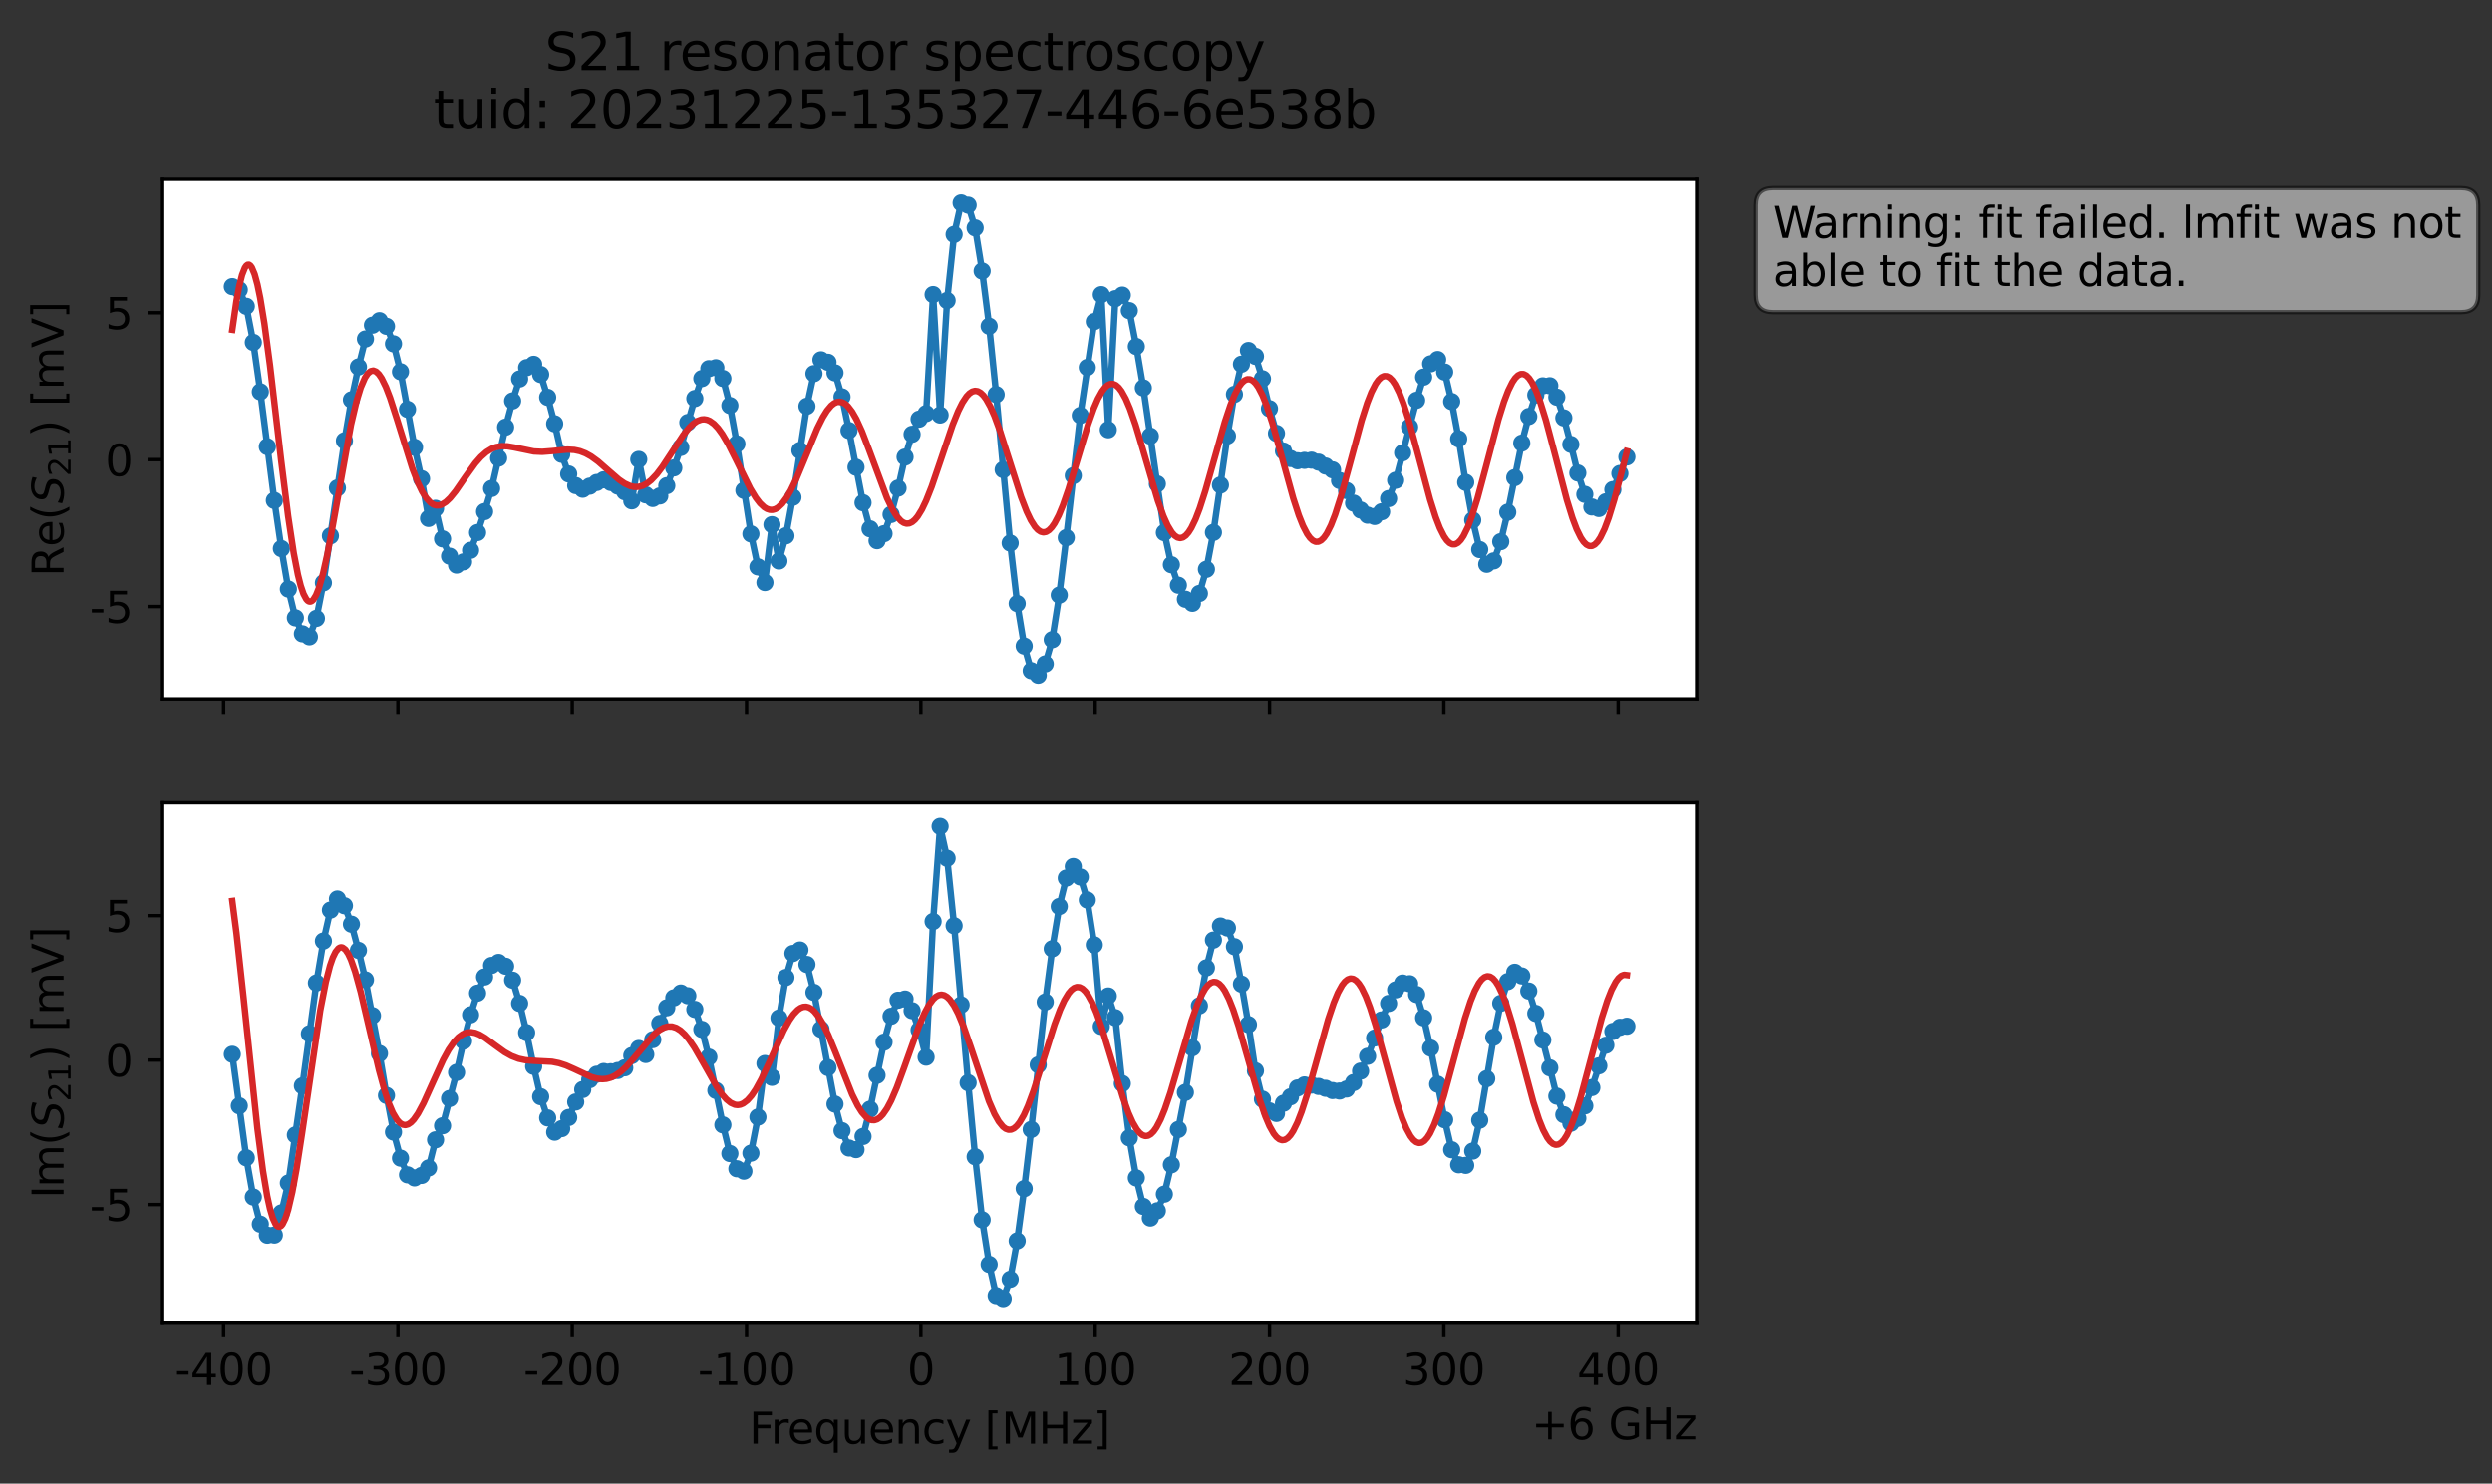 <?xml version="1.0" encoding="utf-8" standalone="no"?>
<!DOCTYPE svg PUBLIC "-//W3C//DTD SVG 1.1//EN"
  "http://www.w3.org/Graphics/SVG/1.1/DTD/svg11.dtd">
<svg xmlns:xlink="http://www.w3.org/1999/xlink" width="580.132pt" height="345.428pt" viewBox="0 0 580.132 345.428" xmlns="http://www.w3.org/2000/svg" version="1.1">
 <rect x="0" y="0" width="580.132" height="345.428" fill="#333333" stroke="none"/>
 <defs>
  <style type="text/css">*{stroke-linejoin: round; stroke-linecap: butt}</style>
 </defs>
 <g id="figure_1">
  <g id="patch_1">
   <path d="M 0 345.428 
L 580.132 345.428 
L 580.132 -0 
L 0 -0 
L 0 345.428 
z
" style="fill: none; opacity: 0"/>
  </g>
  <g id="axes_1">
   <g id="patch_2">
    <path d="M 37.848 162.72 
L 394.968 162.72 
L 394.968 41.76 
L 37.848 41.76 
z
" style="fill: #ffffff"/>
   </g>
   <g id="matplotlib.axis_1">
    <g id="xtick_1">
     <g id="line2d_1">
      <defs>
       <path id="mcb1dd0c10c" d="M 0 0 
L 0 3.5 
" style="stroke: #000000; stroke-width: 0.8"/>
      </defs>
      <g>
       <use xlink:href="#mcb1dd0c10c" x="52.052" y="162.72" style="stroke: #000000; stroke-width: 0.8"/>
      </g>
     </g>
    </g>
    <g id="xtick_2">
     <g id="line2d_2">
      <g>
       <use xlink:href="#mcb1dd0c10c" x="92.634" y="162.72" style="stroke: #000000; stroke-width: 0.8"/>
      </g>
     </g>
    </g>
    <g id="xtick_3">
     <g id="line2d_3">
      <g>
       <use xlink:href="#mcb1dd0c10c" x="133.216" y="162.72" style="stroke: #000000; stroke-width: 0.8"/>
      </g>
     </g>
    </g>
    <g id="xtick_4">
     <g id="line2d_4">
      <g>
       <use xlink:href="#mcb1dd0c10c" x="173.798" y="162.72" style="stroke: #000000; stroke-width: 0.8"/>
      </g>
     </g>
    </g>
    <g id="xtick_5">
     <g id="line2d_5">
      <g>
       <use xlink:href="#mcb1dd0c10c" x="214.379" y="162.72" style="stroke: #000000; stroke-width: 0.8"/>
      </g>
     </g>
    </g>
    <g id="xtick_6">
     <g id="line2d_6">
      <g>
       <use xlink:href="#mcb1dd0c10c" x="254.961" y="162.72" style="stroke: #000000; stroke-width: 0.8"/>
      </g>
     </g>
    </g>
    <g id="xtick_7">
     <g id="line2d_7">
      <g>
       <use xlink:href="#mcb1dd0c10c" x="295.543" y="162.72" style="stroke: #000000; stroke-width: 0.8"/>
      </g>
     </g>
    </g>
    <g id="xtick_8">
     <g id="line2d_8">
      <g>
       <use xlink:href="#mcb1dd0c10c" x="336.125" y="162.72" style="stroke: #000000; stroke-width: 0.8"/>
      </g>
     </g>
    </g>
    <g id="xtick_9">
     <g id="line2d_9">
      <g>
       <use xlink:href="#mcb1dd0c10c" x="376.707" y="162.72" style="stroke: #000000; stroke-width: 0.8"/>
      </g>
     </g>
    </g>
   </g>
   <g id="matplotlib.axis_2">
    <g id="ytick_1">
     <g id="line2d_10">
      <defs>
       <path id="m0c8a7bb7fb" d="M 0 0 
L -3.5 0 
" style="stroke: #000000; stroke-width: 0.8"/>
      </defs>
      <g>
       <use xlink:href="#m0c8a7bb7fb" x="37.848" y="141.225" style="stroke: #000000; stroke-width: 0.8"/>
      </g>
     </g>
     <g id="text_1">
      <!-- -5 -->
      <g transform="translate(20.878 145.024) scale(0.1 -0.1)">
       <defs>
        <path id="DejaVuSans-2d" d="M 313 2009 
L 1997 2009 
L 1997 1497 
L 313 1497 
L 313 2009 
z
" transform="scale(0.016)"/>
        <path id="DejaVuSans-35" d="M 691 4666 
L 3169 4666 
L 3169 4134 
L 1269 4134 
L 1269 2991 
Q 1406 3038 1543 3061 
Q 1681 3084 1819 3084 
Q 2600 3084 3056 2656 
Q 3513 2228 3513 1497 
Q 3513 744 3044 326 
Q 2575 -91 1722 -91 
Q 1428 -91 1123 -41 
Q 819 9 494 109 
L 494 744 
Q 775 591 1075 516 
Q 1375 441 1709 441 
Q 2250 441 2565 725 
Q 2881 1009 2881 1497 
Q 2881 1984 2565 2268 
Q 2250 2553 1709 2553 
Q 1456 2553 1204 2497 
Q 953 2441 691 2322 
L 691 4666 
z
" transform="scale(0.016)"/>
       </defs>
       <use xlink:href="#DejaVuSans-2d"/>
       <use xlink:href="#DejaVuSans-35" x="36.084"/>
      </g>
     </g>
    </g>
    <g id="ytick_2">
     <g id="line2d_11">
      <g>
       <use xlink:href="#m0c8a7bb7fb" x="37.848" y="107.023" style="stroke: #000000; stroke-width: 0.8"/>
      </g>
     </g>
     <g id="text_2">
      <!-- 0 -->
      <g transform="translate(24.486 110.822) scale(0.1 -0.1)">
       <defs>
        <path id="DejaVuSans-30" d="M 2034 4250 
Q 1547 4250 1301 3770 
Q 1056 3291 1056 2328 
Q 1056 1369 1301 889 
Q 1547 409 2034 409 
Q 2525 409 2770 889 
Q 3016 1369 3016 2328 
Q 3016 3291 2770 3770 
Q 2525 4250 2034 4250 
z
M 2034 4750 
Q 2819 4750 3233 4129 
Q 3647 3509 3647 2328 
Q 3647 1150 3233 529 
Q 2819 -91 2034 -91 
Q 1250 -91 836 529 
Q 422 1150 422 2328 
Q 422 3509 836 4129 
Q 1250 4750 2034 4750 
z
" transform="scale(0.016)"/>
       </defs>
       <use xlink:href="#DejaVuSans-30"/>
      </g>
     </g>
    </g>
    <g id="ytick_3">
     <g id="line2d_12">
      <g>
       <use xlink:href="#m0c8a7bb7fb" x="37.848" y="72.821" style="stroke: #000000; stroke-width: 0.8"/>
      </g>
     </g>
     <g id="text_3">
      <!-- 5 -->
      <g transform="translate(24.486 76.62) scale(0.1 -0.1)">
       <use xlink:href="#DejaVuSans-35"/>
      </g>
     </g>
    </g>
    <g id="text_4">
     <!-- Re$(S_{21})$ [mV] -->
     <g transform="translate(14.798 134.24) rotate(-90) scale(0.1 -0.1)">
      <defs>
       <path id="DejaVuSans-52" d="M 2841 2188 
Q 3044 2119 3236 1894 
Q 3428 1669 3622 1275 
L 4263 0 
L 3584 0 
L 2988 1197 
Q 2756 1666 2539 1819 
Q 2322 1972 1947 1972 
L 1259 1972 
L 1259 0 
L 628 0 
L 628 4666 
L 2053 4666 
Q 2853 4666 3247 4331 
Q 3641 3997 3641 3322 
Q 3641 2881 3436 2590 
Q 3231 2300 2841 2188 
z
M 1259 4147 
L 1259 2491 
L 2053 2491 
Q 2509 2491 2742 2702 
Q 2975 2913 2975 3322 
Q 2975 3731 2742 3939 
Q 2509 4147 2053 4147 
L 1259 4147 
z
" transform="scale(0.016)"/>
       <path id="DejaVuSans-65" d="M 3597 1894 
L 3597 1613 
L 953 1613 
Q 991 1019 1311 708 
Q 1631 397 2203 397 
Q 2534 397 2845 478 
Q 3156 559 3463 722 
L 3463 178 
Q 3153 47 2828 -22 
Q 2503 -91 2169 -91 
Q 1331 -91 842 396 
Q 353 884 353 1716 
Q 353 2575 817 3079 
Q 1281 3584 2069 3584 
Q 2775 3584 3186 3129 
Q 3597 2675 3597 1894 
z
M 3022 2063 
Q 3016 2534 2758 2815 
Q 2500 3097 2075 3097 
Q 1594 3097 1305 2825 
Q 1016 2553 972 2059 
L 3022 2063 
z
" transform="scale(0.016)"/>
       <path id="DejaVuSans-28" d="M 1984 4856 
Q 1566 4138 1362 3434 
Q 1159 2731 1159 2009 
Q 1159 1288 1364 580 
Q 1569 -128 1984 -844 
L 1484 -844 
Q 1016 -109 783 600 
Q 550 1309 550 2009 
Q 550 2706 781 3412 
Q 1013 4119 1484 4856 
L 1984 4856 
z
" transform="scale(0.016)"/>
       <path id="DejaVuSans-Oblique-53" d="M 3859 4513 
L 3738 3897 
Q 3422 4066 3111 4152 
Q 2800 4238 2509 4238 
Q 1944 4238 1609 3991 
Q 1275 3744 1275 3334 
Q 1275 3109 1398 2989 
Q 1522 2869 2034 2731 
L 2413 2638 
Q 3053 2472 3303 2217 
Q 3553 1963 3553 1503 
Q 3553 797 2998 353 
Q 2444 -91 1538 -91 
Q 1166 -91 791 -17 
Q 416 56 38 206 
L 166 856 
Q 513 641 861 531 
Q 1209 422 1556 422 
Q 2147 422 2503 684 
Q 2859 947 2859 1369 
Q 2859 1650 2717 1795 
Q 2575 1941 2106 2059 
L 1728 2156 
Q 1081 2325 845 2545 
Q 609 2766 609 3163 
Q 609 3859 1145 4304 
Q 1681 4750 2541 4750 
Q 2875 4750 3203 4690 
Q 3531 4631 3859 4513 
z
" transform="scale(0.016)"/>
       <path id="DejaVuSans-32" d="M 1228 531 
L 3431 531 
L 3431 0 
L 469 0 
L 469 531 
Q 828 903 1448 1529 
Q 2069 2156 2228 2338 
Q 2531 2678 2651 2914 
Q 2772 3150 2772 3378 
Q 2772 3750 2511 3984 
Q 2250 4219 1831 4219 
Q 1534 4219 1204 4116 
Q 875 4013 500 3803 
L 500 4441 
Q 881 4594 1212 4672 
Q 1544 4750 1819 4750 
Q 2544 4750 2975 4387 
Q 3406 4025 3406 3419 
Q 3406 3131 3298 2873 
Q 3191 2616 2906 2266 
Q 2828 2175 2409 1742 
Q 1991 1309 1228 531 
z
" transform="scale(0.016)"/>
       <path id="DejaVuSans-31" d="M 794 531 
L 1825 531 
L 1825 4091 
L 703 3866 
L 703 4441 
L 1819 4666 
L 2450 4666 
L 2450 531 
L 3481 531 
L 3481 0 
L 794 0 
L 794 531 
z
" transform="scale(0.016)"/>
       <path id="DejaVuSans-29" d="M 513 4856 
L 1013 4856 
Q 1481 4119 1714 3412 
Q 1947 2706 1947 2009 
Q 1947 1309 1714 600 
Q 1481 -109 1013 -844 
L 513 -844 
Q 928 -128 1133 580 
Q 1338 1288 1338 2009 
Q 1338 2731 1133 3434 
Q 928 4138 513 4856 
z
" transform="scale(0.016)"/>
       <path id="DejaVuSans-20" transform="scale(0.016)"/>
       <path id="DejaVuSans-5b" d="M 550 4863 
L 1875 4863 
L 1875 4416 
L 1125 4416 
L 1125 -397 
L 1875 -397 
L 1875 -844 
L 550 -844 
L 550 4863 
z
" transform="scale(0.016)"/>
       <path id="DejaVuSans-6d" d="M 3328 2828 
Q 3544 3216 3844 3400 
Q 4144 3584 4550 3584 
Q 5097 3584 5394 3201 
Q 5691 2819 5691 2113 
L 5691 0 
L 5113 0 
L 5113 2094 
Q 5113 2597 4934 2840 
Q 4756 3084 4391 3084 
Q 3944 3084 3684 2787 
Q 3425 2491 3425 1978 
L 3425 0 
L 2847 0 
L 2847 2094 
Q 2847 2600 2669 2842 
Q 2491 3084 2119 3084 
Q 1678 3084 1418 2786 
Q 1159 2488 1159 1978 
L 1159 0 
L 581 0 
L 581 3500 
L 1159 3500 
L 1159 2956 
Q 1356 3278 1631 3431 
Q 1906 3584 2284 3584 
Q 2666 3584 2933 3390 
Q 3200 3197 3328 2828 
z
" transform="scale(0.016)"/>
       <path id="DejaVuSans-56" d="M 1831 0 
L 50 4666 
L 709 4666 
L 2188 738 
L 3669 4666 
L 4325 4666 
L 2547 0 
L 1831 0 
z
" transform="scale(0.016)"/>
       <path id="DejaVuSans-5d" d="M 1947 4863 
L 1947 -844 
L 622 -844 
L 622 -397 
L 1369 -397 
L 1369 4416 
L 622 4416 
L 622 4863 
L 1947 4863 
z
" transform="scale(0.016)"/>
      </defs>
      <use xlink:href="#DejaVuSans-52" transform="translate(0 0.016)"/>
      <use xlink:href="#DejaVuSans-65" transform="translate(69.482 0.016)"/>
      <use xlink:href="#DejaVuSans-28" transform="translate(131.006 0.016)"/>
      <use xlink:href="#DejaVuSans-Oblique-53" transform="translate(170.02 0.016)"/>
      <use xlink:href="#DejaVuSans-32" transform="translate(233.496 -16.391) scale(0.7)"/>
      <use xlink:href="#DejaVuSans-31" transform="translate(278.032 -16.391) scale(0.7)"/>
      <use xlink:href="#DejaVuSans-29" transform="translate(325.303 0.016)"/>
      <use xlink:href="#DejaVuSans-20" transform="translate(364.316 0.016)"/>
      <use xlink:href="#DejaVuSans-5b" transform="translate(396.104 0.016)"/>
      <use xlink:href="#DejaVuSans-6d" transform="translate(435.117 0.016)"/>
      <use xlink:href="#DejaVuSans-56" transform="translate(532.529 0.016)"/>
      <use xlink:href="#DejaVuSans-5d" transform="translate(600.938 0.016)"/>
     </g>
    </g>
   </g>
   <g id="line2d_13">
    <path d="M 54.081 66.732 
L 55.713 67.465 
L 57.344 71.317 
L 58.975 79.726 
L 60.607 91.221 
L 63.87 116.53 
L 65.501 127.735 
L 67.133 137.16 
L 68.764 143.864 
L 70.395 147.581 
L 72.027 148.285 
L 73.658 143.986 
L 75.29 135.712 
L 80.184 102.621 
L 81.815 93.081 
L 83.447 85.432 
L 85.078 78.923 
L 86.71 75.712 
L 88.341 74.662 
L 89.973 75.98 
L 91.604 80.055 
L 93.235 86.553 
L 96.498 104.148 
L 98.13 111.471 
L 99.761 120.715 
L 101.393 118.356 
L 103.024 125.474 
L 104.655 129.503 
L 106.287 131.577 
L 107.918 130.82 
L 109.55 128.138 
L 111.181 124.001 
L 112.813 119.124 
L 114.444 113.748 
L 117.707 99.453 
L 119.338 93.345 
L 120.97 88.23 
L 122.601 85.599 
L 124.233 84.826 
L 125.864 87.192 
L 127.496 92.511 
L 129.127 98.664 
L 130.758 105.797 
L 132.39 110.367 
L 134.021 113.067 
L 135.653 113.915 
L 137.284 113.208 
L 138.916 112.349 
L 140.547 111.718 
L 142.178 112.345 
L 143.81 113.19 
L 145.441 114.506 
L 147.073 116.618 
L 148.704 106.978 
L 150.336 115.226 
L 151.967 116.067 
L 153.598 115.48 
L 155.23 113.094 
L 156.861 108.96 
L 158.493 104.191 
L 161.756 92.79 
L 163.387 88.142 
L 165.018 85.836 
L 166.65 85.621 
L 168.281 88.119 
L 169.913 94.419 
L 171.544 103.352 
L 174.807 124.319 
L 176.438 131.999 
L 178.07 135.647 
L 179.701 122.164 
L 181.333 130.633 
L 182.964 124.76 
L 184.596 115.784 
L 187.858 94.59 
L 189.49 86.996 
L 191.121 83.78 
L 192.753 84.345 
L 194.384 86.807 
L 196.016 92.404 
L 197.647 100.235 
L 200.91 117.058 
L 202.541 123.128 
L 204.173 125.895 
L 205.804 124.262 
L 207.436 119.794 
L 209.067 113.664 
L 210.698 106.424 
L 212.33 101.11 
L 213.961 97.585 
L 215.593 96.283 
L 217.224 68.583 
L 218.856 96.626 
L 220.487 69.967 
L 222.118 54.587 
L 223.75 47.258 
L 225.381 47.782 
L 227.013 53.066 
L 228.644 63.11 
L 230.276 75.956 
L 231.907 91.862 
L 235.17 126.454 
L 236.801 140.54 
L 238.433 150.432 
L 240.064 156.164 
L 241.696 157.222 
L 243.327 154.583 
L 244.958 148.94 
L 246.59 138.56 
L 248.221 125.186 
L 251.484 96.717 
L 254.747 74.884 
L 256.378 68.601 
L 258.01 100.055 
L 259.641 69.54 
L 261.273 68.706 
L 262.904 72.323 
L 264.536 80.677 
L 266.167 90.311 
L 271.061 124.02 
L 272.693 131.498 
L 274.324 136.267 
L 275.956 139.531 
L 277.587 140.48 
L 279.218 138.186 
L 280.85 132.556 
L 282.481 123.967 
L 285.744 101.508 
L 287.376 91.817 
L 289.007 84.799 
L 290.638 81.609 
L 292.27 82.975 
L 293.901 88.193 
L 295.533 95.142 
L 297.164 100.901 
L 298.796 105.018 
L 300.427 106.766 
L 302.059 107.291 
L 305.321 107.151 
L 306.953 107.614 
L 310.216 109.407 
L 313.479 114.222 
L 315.11 117.15 
L 316.741 118.765 
L 318.373 119.957 
L 320.004 120.255 
L 321.636 119.156 
L 323.267 116.092 
L 324.899 111.83 
L 328.161 99.413 
L 329.793 93.199 
L 331.424 87.805 
L 333.056 84.711 
L 334.687 83.708 
L 336.319 86.619 
L 337.95 93.493 
L 339.581 102.184 
L 341.213 112.32 
L 342.844 121.102 
L 344.476 127.963 
L 346.107 131.393 
L 347.739 130.603 
L 349.37 126.127 
L 351.001 119.262 
L 354.264 103.172 
L 355.896 96.97 
L 357.527 91.971 
L 359.159 89.833 
L 360.79 89.81 
L 362.421 92.472 
L 364.053 97.294 
L 365.684 103.475 
L 367.316 110.14 
L 368.947 115.11 
L 370.579 118.042 
L 372.21 118.402 
L 373.841 116.839 
L 375.473 114.004 
L 378.736 106.403 
L 378.736 106.403 
" clip-path="url(#p61eaf98ee5)" style="fill: none; stroke: #1f77b4; stroke-width: 1.5; stroke-linecap: square"/>
    <defs>
     <path id="m0e4934c70a" d="M 0 1.5 
C 0.398 1.5 0.779 1.342 1.061 1.061 
C 1.342 0.779 1.5 0.398 1.5 0 
C 1.5 -0.398 1.342 -0.779 1.061 -1.061 
C 0.779 -1.342 0.398 -1.5 0 -1.5 
C -0.398 -1.5 -0.779 -1.342 -1.061 -1.061 
C -1.342 -0.779 -1.5 -0.398 -1.5 0 
C -1.5 0.398 -1.342 0.779 -1.061 1.061 
C -0.779 1.342 -0.398 1.5 0 1.5 
z
" style="stroke: #1f77b4"/>
    </defs>
    <g clip-path="url(#p61eaf98ee5)">
     <use xlink:href="#m0e4934c70a" x="54.081" y="66.732" style="fill: #1f77b4; stroke: #1f77b4"/>
     <use xlink:href="#m0e4934c70a" x="55.713" y="67.465" style="fill: #1f77b4; stroke: #1f77b4"/>
     <use xlink:href="#m0e4934c70a" x="57.344" y="71.317" style="fill: #1f77b4; stroke: #1f77b4"/>
     <use xlink:href="#m0e4934c70a" x="58.975" y="79.726" style="fill: #1f77b4; stroke: #1f77b4"/>
     <use xlink:href="#m0e4934c70a" x="60.607" y="91.221" style="fill: #1f77b4; stroke: #1f77b4"/>
     <use xlink:href="#m0e4934c70a" x="62.238" y="104.011" style="fill: #1f77b4; stroke: #1f77b4"/>
     <use xlink:href="#m0e4934c70a" x="63.87" y="116.53" style="fill: #1f77b4; stroke: #1f77b4"/>
     <use xlink:href="#m0e4934c70a" x="65.501" y="127.735" style="fill: #1f77b4; stroke: #1f77b4"/>
     <use xlink:href="#m0e4934c70a" x="67.133" y="137.16" style="fill: #1f77b4; stroke: #1f77b4"/>
     <use xlink:href="#m0e4934c70a" x="68.764" y="143.864" style="fill: #1f77b4; stroke: #1f77b4"/>
     <use xlink:href="#m0e4934c70a" x="70.395" y="147.581" style="fill: #1f77b4; stroke: #1f77b4"/>
     <use xlink:href="#m0e4934c70a" x="72.027" y="148.285" style="fill: #1f77b4; stroke: #1f77b4"/>
     <use xlink:href="#m0e4934c70a" x="73.658" y="143.986" style="fill: #1f77b4; stroke: #1f77b4"/>
     <use xlink:href="#m0e4934c70a" x="75.29" y="135.712" style="fill: #1f77b4; stroke: #1f77b4"/>
     <use xlink:href="#m0e4934c70a" x="76.921" y="124.768" style="fill: #1f77b4; stroke: #1f77b4"/>
     <use xlink:href="#m0e4934c70a" x="78.553" y="113.618" style="fill: #1f77b4; stroke: #1f77b4"/>
     <use xlink:href="#m0e4934c70a" x="80.184" y="102.621" style="fill: #1f77b4; stroke: #1f77b4"/>
     <use xlink:href="#m0e4934c70a" x="81.815" y="93.081" style="fill: #1f77b4; stroke: #1f77b4"/>
     <use xlink:href="#m0e4934c70a" x="83.447" y="85.432" style="fill: #1f77b4; stroke: #1f77b4"/>
     <use xlink:href="#m0e4934c70a" x="85.078" y="78.923" style="fill: #1f77b4; stroke: #1f77b4"/>
     <use xlink:href="#m0e4934c70a" x="86.71" y="75.712" style="fill: #1f77b4; stroke: #1f77b4"/>
     <use xlink:href="#m0e4934c70a" x="88.341" y="74.662" style="fill: #1f77b4; stroke: #1f77b4"/>
     <use xlink:href="#m0e4934c70a" x="89.973" y="75.98" style="fill: #1f77b4; stroke: #1f77b4"/>
     <use xlink:href="#m0e4934c70a" x="91.604" y="80.055" style="fill: #1f77b4; stroke: #1f77b4"/>
     <use xlink:href="#m0e4934c70a" x="93.235" y="86.553" style="fill: #1f77b4; stroke: #1f77b4"/>
     <use xlink:href="#m0e4934c70a" x="94.867" y="95.307" style="fill: #1f77b4; stroke: #1f77b4"/>
     <use xlink:href="#m0e4934c70a" x="96.498" y="104.148" style="fill: #1f77b4; stroke: #1f77b4"/>
     <use xlink:href="#m0e4934c70a" x="98.13" y="111.471" style="fill: #1f77b4; stroke: #1f77b4"/>
     <use xlink:href="#m0e4934c70a" x="99.761" y="120.715" style="fill: #1f77b4; stroke: #1f77b4"/>
     <use xlink:href="#m0e4934c70a" x="101.393" y="118.356" style="fill: #1f77b4; stroke: #1f77b4"/>
     <use xlink:href="#m0e4934c70a" x="103.024" y="125.474" style="fill: #1f77b4; stroke: #1f77b4"/>
     <use xlink:href="#m0e4934c70a" x="104.655" y="129.503" style="fill: #1f77b4; stroke: #1f77b4"/>
     <use xlink:href="#m0e4934c70a" x="106.287" y="131.577" style="fill: #1f77b4; stroke: #1f77b4"/>
     <use xlink:href="#m0e4934c70a" x="107.918" y="130.82" style="fill: #1f77b4; stroke: #1f77b4"/>
     <use xlink:href="#m0e4934c70a" x="109.55" y="128.138" style="fill: #1f77b4; stroke: #1f77b4"/>
     <use xlink:href="#m0e4934c70a" x="111.181" y="124.001" style="fill: #1f77b4; stroke: #1f77b4"/>
     <use xlink:href="#m0e4934c70a" x="112.813" y="119.124" style="fill: #1f77b4; stroke: #1f77b4"/>
     <use xlink:href="#m0e4934c70a" x="114.444" y="113.748" style="fill: #1f77b4; stroke: #1f77b4"/>
     <use xlink:href="#m0e4934c70a" x="116.076" y="106.681" style="fill: #1f77b4; stroke: #1f77b4"/>
     <use xlink:href="#m0e4934c70a" x="117.707" y="99.453" style="fill: #1f77b4; stroke: #1f77b4"/>
     <use xlink:href="#m0e4934c70a" x="119.338" y="93.345" style="fill: #1f77b4; stroke: #1f77b4"/>
     <use xlink:href="#m0e4934c70a" x="120.97" y="88.23" style="fill: #1f77b4; stroke: #1f77b4"/>
     <use xlink:href="#m0e4934c70a" x="122.601" y="85.599" style="fill: #1f77b4; stroke: #1f77b4"/>
     <use xlink:href="#m0e4934c70a" x="124.233" y="84.826" style="fill: #1f77b4; stroke: #1f77b4"/>
     <use xlink:href="#m0e4934c70a" x="125.864" y="87.192" style="fill: #1f77b4; stroke: #1f77b4"/>
     <use xlink:href="#m0e4934c70a" x="127.496" y="92.511" style="fill: #1f77b4; stroke: #1f77b4"/>
     <use xlink:href="#m0e4934c70a" x="129.127" y="98.664" style="fill: #1f77b4; stroke: #1f77b4"/>
     <use xlink:href="#m0e4934c70a" x="130.758" y="105.797" style="fill: #1f77b4; stroke: #1f77b4"/>
     <use xlink:href="#m0e4934c70a" x="132.39" y="110.367" style="fill: #1f77b4; stroke: #1f77b4"/>
     <use xlink:href="#m0e4934c70a" x="134.021" y="113.067" style="fill: #1f77b4; stroke: #1f77b4"/>
     <use xlink:href="#m0e4934c70a" x="135.653" y="113.915" style="fill: #1f77b4; stroke: #1f77b4"/>
     <use xlink:href="#m0e4934c70a" x="137.284" y="113.208" style="fill: #1f77b4; stroke: #1f77b4"/>
     <use xlink:href="#m0e4934c70a" x="138.916" y="112.349" style="fill: #1f77b4; stroke: #1f77b4"/>
     <use xlink:href="#m0e4934c70a" x="140.547" y="111.718" style="fill: #1f77b4; stroke: #1f77b4"/>
     <use xlink:href="#m0e4934c70a" x="142.178" y="112.345" style="fill: #1f77b4; stroke: #1f77b4"/>
     <use xlink:href="#m0e4934c70a" x="143.81" y="113.19" style="fill: #1f77b4; stroke: #1f77b4"/>
     <use xlink:href="#m0e4934c70a" x="145.441" y="114.506" style="fill: #1f77b4; stroke: #1f77b4"/>
     <use xlink:href="#m0e4934c70a" x="147.073" y="116.618" style="fill: #1f77b4; stroke: #1f77b4"/>
     <use xlink:href="#m0e4934c70a" x="148.704" y="106.978" style="fill: #1f77b4; stroke: #1f77b4"/>
     <use xlink:href="#m0e4934c70a" x="150.336" y="115.226" style="fill: #1f77b4; stroke: #1f77b4"/>
     <use xlink:href="#m0e4934c70a" x="151.967" y="116.067" style="fill: #1f77b4; stroke: #1f77b4"/>
     <use xlink:href="#m0e4934c70a" x="153.598" y="115.48" style="fill: #1f77b4; stroke: #1f77b4"/>
     <use xlink:href="#m0e4934c70a" x="155.23" y="113.094" style="fill: #1f77b4; stroke: #1f77b4"/>
     <use xlink:href="#m0e4934c70a" x="156.861" y="108.96" style="fill: #1f77b4; stroke: #1f77b4"/>
     <use xlink:href="#m0e4934c70a" x="158.493" y="104.191" style="fill: #1f77b4; stroke: #1f77b4"/>
     <use xlink:href="#m0e4934c70a" x="160.124" y="98.365" style="fill: #1f77b4; stroke: #1f77b4"/>
     <use xlink:href="#m0e4934c70a" x="161.756" y="92.79" style="fill: #1f77b4; stroke: #1f77b4"/>
     <use xlink:href="#m0e4934c70a" x="163.387" y="88.142" style="fill: #1f77b4; stroke: #1f77b4"/>
     <use xlink:href="#m0e4934c70a" x="165.018" y="85.836" style="fill: #1f77b4; stroke: #1f77b4"/>
     <use xlink:href="#m0e4934c70a" x="166.65" y="85.621" style="fill: #1f77b4; stroke: #1f77b4"/>
     <use xlink:href="#m0e4934c70a" x="168.281" y="88.119" style="fill: #1f77b4; stroke: #1f77b4"/>
     <use xlink:href="#m0e4934c70a" x="169.913" y="94.419" style="fill: #1f77b4; stroke: #1f77b4"/>
     <use xlink:href="#m0e4934c70a" x="171.544" y="103.352" style="fill: #1f77b4; stroke: #1f77b4"/>
     <use xlink:href="#m0e4934c70a" x="173.176" y="114.193" style="fill: #1f77b4; stroke: #1f77b4"/>
     <use xlink:href="#m0e4934c70a" x="174.807" y="124.319" style="fill: #1f77b4; stroke: #1f77b4"/>
     <use xlink:href="#m0e4934c70a" x="176.438" y="131.999" style="fill: #1f77b4; stroke: #1f77b4"/>
     <use xlink:href="#m0e4934c70a" x="178.07" y="135.647" style="fill: #1f77b4; stroke: #1f77b4"/>
     <use xlink:href="#m0e4934c70a" x="179.701" y="122.164" style="fill: #1f77b4; stroke: #1f77b4"/>
     <use xlink:href="#m0e4934c70a" x="181.333" y="130.633" style="fill: #1f77b4; stroke: #1f77b4"/>
     <use xlink:href="#m0e4934c70a" x="182.964" y="124.76" style="fill: #1f77b4; stroke: #1f77b4"/>
     <use xlink:href="#m0e4934c70a" x="184.596" y="115.784" style="fill: #1f77b4; stroke: #1f77b4"/>
     <use xlink:href="#m0e4934c70a" x="186.227" y="104.881" style="fill: #1f77b4; stroke: #1f77b4"/>
     <use xlink:href="#m0e4934c70a" x="187.858" y="94.59" style="fill: #1f77b4; stroke: #1f77b4"/>
     <use xlink:href="#m0e4934c70a" x="189.49" y="86.996" style="fill: #1f77b4; stroke: #1f77b4"/>
     <use xlink:href="#m0e4934c70a" x="191.121" y="83.78" style="fill: #1f77b4; stroke: #1f77b4"/>
     <use xlink:href="#m0e4934c70a" x="192.753" y="84.345" style="fill: #1f77b4; stroke: #1f77b4"/>
     <use xlink:href="#m0e4934c70a" x="194.384" y="86.807" style="fill: #1f77b4; stroke: #1f77b4"/>
     <use xlink:href="#m0e4934c70a" x="196.016" y="92.404" style="fill: #1f77b4; stroke: #1f77b4"/>
     <use xlink:href="#m0e4934c70a" x="197.647" y="100.235" style="fill: #1f77b4; stroke: #1f77b4"/>
     <use xlink:href="#m0e4934c70a" x="199.278" y="108.795" style="fill: #1f77b4; stroke: #1f77b4"/>
     <use xlink:href="#m0e4934c70a" x="200.91" y="117.058" style="fill: #1f77b4; stroke: #1f77b4"/>
     <use xlink:href="#m0e4934c70a" x="202.541" y="123.128" style="fill: #1f77b4; stroke: #1f77b4"/>
     <use xlink:href="#m0e4934c70a" x="204.173" y="125.895" style="fill: #1f77b4; stroke: #1f77b4"/>
     <use xlink:href="#m0e4934c70a" x="205.804" y="124.262" style="fill: #1f77b4; stroke: #1f77b4"/>
     <use xlink:href="#m0e4934c70a" x="207.436" y="119.794" style="fill: #1f77b4; stroke: #1f77b4"/>
     <use xlink:href="#m0e4934c70a" x="209.067" y="113.664" style="fill: #1f77b4; stroke: #1f77b4"/>
     <use xlink:href="#m0e4934c70a" x="210.698" y="106.424" style="fill: #1f77b4; stroke: #1f77b4"/>
     <use xlink:href="#m0e4934c70a" x="212.33" y="101.11" style="fill: #1f77b4; stroke: #1f77b4"/>
     <use xlink:href="#m0e4934c70a" x="213.961" y="97.585" style="fill: #1f77b4; stroke: #1f77b4"/>
     <use xlink:href="#m0e4934c70a" x="215.593" y="96.283" style="fill: #1f77b4; stroke: #1f77b4"/>
     <use xlink:href="#m0e4934c70a" x="217.224" y="68.583" style="fill: #1f77b4; stroke: #1f77b4"/>
     <use xlink:href="#m0e4934c70a" x="218.856" y="96.626" style="fill: #1f77b4; stroke: #1f77b4"/>
     <use xlink:href="#m0e4934c70a" x="220.487" y="69.967" style="fill: #1f77b4; stroke: #1f77b4"/>
     <use xlink:href="#m0e4934c70a" x="222.118" y="54.587" style="fill: #1f77b4; stroke: #1f77b4"/>
     <use xlink:href="#m0e4934c70a" x="223.75" y="47.258" style="fill: #1f77b4; stroke: #1f77b4"/>
     <use xlink:href="#m0e4934c70a" x="225.381" y="47.782" style="fill: #1f77b4; stroke: #1f77b4"/>
     <use xlink:href="#m0e4934c70a" x="227.013" y="53.066" style="fill: #1f77b4; stroke: #1f77b4"/>
     <use xlink:href="#m0e4934c70a" x="228.644" y="63.11" style="fill: #1f77b4; stroke: #1f77b4"/>
     <use xlink:href="#m0e4934c70a" x="230.276" y="75.956" style="fill: #1f77b4; stroke: #1f77b4"/>
     <use xlink:href="#m0e4934c70a" x="231.907" y="91.862" style="fill: #1f77b4; stroke: #1f77b4"/>
     <use xlink:href="#m0e4934c70a" x="233.538" y="109.369" style="fill: #1f77b4; stroke: #1f77b4"/>
     <use xlink:href="#m0e4934c70a" x="235.17" y="126.454" style="fill: #1f77b4; stroke: #1f77b4"/>
     <use xlink:href="#m0e4934c70a" x="236.801" y="140.54" style="fill: #1f77b4; stroke: #1f77b4"/>
     <use xlink:href="#m0e4934c70a" x="238.433" y="150.432" style="fill: #1f77b4; stroke: #1f77b4"/>
     <use xlink:href="#m0e4934c70a" x="240.064" y="156.164" style="fill: #1f77b4; stroke: #1f77b4"/>
     <use xlink:href="#m0e4934c70a" x="241.696" y="157.222" style="fill: #1f77b4; stroke: #1f77b4"/>
     <use xlink:href="#m0e4934c70a" x="243.327" y="154.583" style="fill: #1f77b4; stroke: #1f77b4"/>
     <use xlink:href="#m0e4934c70a" x="244.958" y="148.94" style="fill: #1f77b4; stroke: #1f77b4"/>
     <use xlink:href="#m0e4934c70a" x="246.59" y="138.56" style="fill: #1f77b4; stroke: #1f77b4"/>
     <use xlink:href="#m0e4934c70a" x="248.221" y="125.186" style="fill: #1f77b4; stroke: #1f77b4"/>
     <use xlink:href="#m0e4934c70a" x="249.853" y="110.751" style="fill: #1f77b4; stroke: #1f77b4"/>
     <use xlink:href="#m0e4934c70a" x="251.484" y="96.717" style="fill: #1f77b4; stroke: #1f77b4"/>
     <use xlink:href="#m0e4934c70a" x="253.116" y="85.544" style="fill: #1f77b4; stroke: #1f77b4"/>
     <use xlink:href="#m0e4934c70a" x="254.747" y="74.884" style="fill: #1f77b4; stroke: #1f77b4"/>
     <use xlink:href="#m0e4934c70a" x="256.378" y="68.601" style="fill: #1f77b4; stroke: #1f77b4"/>
     <use xlink:href="#m0e4934c70a" x="258.01" y="100.055" style="fill: #1f77b4; stroke: #1f77b4"/>
     <use xlink:href="#m0e4934c70a" x="259.641" y="69.54" style="fill: #1f77b4; stroke: #1f77b4"/>
     <use xlink:href="#m0e4934c70a" x="261.273" y="68.706" style="fill: #1f77b4; stroke: #1f77b4"/>
     <use xlink:href="#m0e4934c70a" x="262.904" y="72.323" style="fill: #1f77b4; stroke: #1f77b4"/>
     <use xlink:href="#m0e4934c70a" x="264.536" y="80.677" style="fill: #1f77b4; stroke: #1f77b4"/>
     <use xlink:href="#m0e4934c70a" x="266.167" y="90.311" style="fill: #1f77b4; stroke: #1f77b4"/>
     <use xlink:href="#m0e4934c70a" x="267.798" y="101.543" style="fill: #1f77b4; stroke: #1f77b4"/>
     <use xlink:href="#m0e4934c70a" x="269.43" y="112.673" style="fill: #1f77b4; stroke: #1f77b4"/>
     <use xlink:href="#m0e4934c70a" x="271.061" y="124.02" style="fill: #1f77b4; stroke: #1f77b4"/>
     <use xlink:href="#m0e4934c70a" x="272.693" y="131.498" style="fill: #1f77b4; stroke: #1f77b4"/>
     <use xlink:href="#m0e4934c70a" x="274.324" y="136.267" style="fill: #1f77b4; stroke: #1f77b4"/>
     <use xlink:href="#m0e4934c70a" x="275.956" y="139.531" style="fill: #1f77b4; stroke: #1f77b4"/>
     <use xlink:href="#m0e4934c70a" x="277.587" y="140.48" style="fill: #1f77b4; stroke: #1f77b4"/>
     <use xlink:href="#m0e4934c70a" x="279.218" y="138.186" style="fill: #1f77b4; stroke: #1f77b4"/>
     <use xlink:href="#m0e4934c70a" x="280.85" y="132.556" style="fill: #1f77b4; stroke: #1f77b4"/>
     <use xlink:href="#m0e4934c70a" x="282.481" y="123.967" style="fill: #1f77b4; stroke: #1f77b4"/>
     <use xlink:href="#m0e4934c70a" x="284.113" y="112.944" style="fill: #1f77b4; stroke: #1f77b4"/>
     <use xlink:href="#m0e4934c70a" x="285.744" y="101.508" style="fill: #1f77b4; stroke: #1f77b4"/>
     <use xlink:href="#m0e4934c70a" x="287.376" y="91.817" style="fill: #1f77b4; stroke: #1f77b4"/>
     <use xlink:href="#m0e4934c70a" x="289.007" y="84.799" style="fill: #1f77b4; stroke: #1f77b4"/>
     <use xlink:href="#m0e4934c70a" x="290.638" y="81.609" style="fill: #1f77b4; stroke: #1f77b4"/>
     <use xlink:href="#m0e4934c70a" x="292.27" y="82.975" style="fill: #1f77b4; stroke: #1f77b4"/>
     <use xlink:href="#m0e4934c70a" x="293.901" y="88.193" style="fill: #1f77b4; stroke: #1f77b4"/>
     <use xlink:href="#m0e4934c70a" x="295.533" y="95.142" style="fill: #1f77b4; stroke: #1f77b4"/>
     <use xlink:href="#m0e4934c70a" x="297.164" y="100.901" style="fill: #1f77b4; stroke: #1f77b4"/>
     <use xlink:href="#m0e4934c70a" x="298.796" y="105.018" style="fill: #1f77b4; stroke: #1f77b4"/>
     <use xlink:href="#m0e4934c70a" x="300.427" y="106.766" style="fill: #1f77b4; stroke: #1f77b4"/>
     <use xlink:href="#m0e4934c70a" x="302.059" y="107.291" style="fill: #1f77b4; stroke: #1f77b4"/>
     <use xlink:href="#m0e4934c70a" x="303.69" y="107.198" style="fill: #1f77b4; stroke: #1f77b4"/>
     <use xlink:href="#m0e4934c70a" x="305.321" y="107.151" style="fill: #1f77b4; stroke: #1f77b4"/>
     <use xlink:href="#m0e4934c70a" x="306.953" y="107.614" style="fill: #1f77b4; stroke: #1f77b4"/>
     <use xlink:href="#m0e4934c70a" x="308.584" y="108.52" style="fill: #1f77b4; stroke: #1f77b4"/>
     <use xlink:href="#m0e4934c70a" x="310.216" y="109.407" style="fill: #1f77b4; stroke: #1f77b4"/>
     <use xlink:href="#m0e4934c70a" x="311.847" y="111.892" style="fill: #1f77b4; stroke: #1f77b4"/>
     <use xlink:href="#m0e4934c70a" x="313.479" y="114.222" style="fill: #1f77b4; stroke: #1f77b4"/>
     <use xlink:href="#m0e4934c70a" x="315.11" y="117.15" style="fill: #1f77b4; stroke: #1f77b4"/>
     <use xlink:href="#m0e4934c70a" x="316.741" y="118.765" style="fill: #1f77b4; stroke: #1f77b4"/>
     <use xlink:href="#m0e4934c70a" x="318.373" y="119.957" style="fill: #1f77b4; stroke: #1f77b4"/>
     <use xlink:href="#m0e4934c70a" x="320.004" y="120.255" style="fill: #1f77b4; stroke: #1f77b4"/>
     <use xlink:href="#m0e4934c70a" x="321.636" y="119.156" style="fill: #1f77b4; stroke: #1f77b4"/>
     <use xlink:href="#m0e4934c70a" x="323.267" y="116.092" style="fill: #1f77b4; stroke: #1f77b4"/>
     <use xlink:href="#m0e4934c70a" x="324.899" y="111.83" style="fill: #1f77b4; stroke: #1f77b4"/>
     <use xlink:href="#m0e4934c70a" x="326.53" y="105.438" style="fill: #1f77b4; stroke: #1f77b4"/>
     <use xlink:href="#m0e4934c70a" x="328.161" y="99.413" style="fill: #1f77b4; stroke: #1f77b4"/>
     <use xlink:href="#m0e4934c70a" x="329.793" y="93.199" style="fill: #1f77b4; stroke: #1f77b4"/>
     <use xlink:href="#m0e4934c70a" x="331.424" y="87.805" style="fill: #1f77b4; stroke: #1f77b4"/>
     <use xlink:href="#m0e4934c70a" x="333.056" y="84.711" style="fill: #1f77b4; stroke: #1f77b4"/>
     <use xlink:href="#m0e4934c70a" x="334.687" y="83.708" style="fill: #1f77b4; stroke: #1f77b4"/>
     <use xlink:href="#m0e4934c70a" x="336.319" y="86.619" style="fill: #1f77b4; stroke: #1f77b4"/>
     <use xlink:href="#m0e4934c70a" x="337.95" y="93.493" style="fill: #1f77b4; stroke: #1f77b4"/>
     <use xlink:href="#m0e4934c70a" x="339.581" y="102.184" style="fill: #1f77b4; stroke: #1f77b4"/>
     <use xlink:href="#m0e4934c70a" x="341.213" y="112.32" style="fill: #1f77b4; stroke: #1f77b4"/>
     <use xlink:href="#m0e4934c70a" x="342.844" y="121.102" style="fill: #1f77b4; stroke: #1f77b4"/>
     <use xlink:href="#m0e4934c70a" x="344.476" y="127.963" style="fill: #1f77b4; stroke: #1f77b4"/>
     <use xlink:href="#m0e4934c70a" x="346.107" y="131.393" style="fill: #1f77b4; stroke: #1f77b4"/>
     <use xlink:href="#m0e4934c70a" x="347.739" y="130.603" style="fill: #1f77b4; stroke: #1f77b4"/>
     <use xlink:href="#m0e4934c70a" x="349.37" y="126.127" style="fill: #1f77b4; stroke: #1f77b4"/>
     <use xlink:href="#m0e4934c70a" x="351.001" y="119.262" style="fill: #1f77b4; stroke: #1f77b4"/>
     <use xlink:href="#m0e4934c70a" x="352.633" y="111.212" style="fill: #1f77b4; stroke: #1f77b4"/>
     <use xlink:href="#m0e4934c70a" x="354.264" y="103.172" style="fill: #1f77b4; stroke: #1f77b4"/>
     <use xlink:href="#m0e4934c70a" x="355.896" y="96.97" style="fill: #1f77b4; stroke: #1f77b4"/>
     <use xlink:href="#m0e4934c70a" x="357.527" y="91.971" style="fill: #1f77b4; stroke: #1f77b4"/>
     <use xlink:href="#m0e4934c70a" x="359.159" y="89.833" style="fill: #1f77b4; stroke: #1f77b4"/>
     <use xlink:href="#m0e4934c70a" x="360.79" y="89.81" style="fill: #1f77b4; stroke: #1f77b4"/>
     <use xlink:href="#m0e4934c70a" x="362.421" y="92.472" style="fill: #1f77b4; stroke: #1f77b4"/>
     <use xlink:href="#m0e4934c70a" x="364.053" y="97.294" style="fill: #1f77b4; stroke: #1f77b4"/>
     <use xlink:href="#m0e4934c70a" x="365.684" y="103.475" style="fill: #1f77b4; stroke: #1f77b4"/>
     <use xlink:href="#m0e4934c70a" x="367.316" y="110.14" style="fill: #1f77b4; stroke: #1f77b4"/>
     <use xlink:href="#m0e4934c70a" x="368.947" y="115.11" style="fill: #1f77b4; stroke: #1f77b4"/>
     <use xlink:href="#m0e4934c70a" x="370.579" y="118.042" style="fill: #1f77b4; stroke: #1f77b4"/>
     <use xlink:href="#m0e4934c70a" x="372.21" y="118.402" style="fill: #1f77b4; stroke: #1f77b4"/>
     <use xlink:href="#m0e4934c70a" x="373.841" y="116.839" style="fill: #1f77b4; stroke: #1f77b4"/>
     <use xlink:href="#m0e4934c70a" x="375.473" y="114.004" style="fill: #1f77b4; stroke: #1f77b4"/>
     <use xlink:href="#m0e4934c70a" x="377.104" y="110.253" style="fill: #1f77b4; stroke: #1f77b4"/>
     <use xlink:href="#m0e4934c70a" x="378.736" y="106.403" style="fill: #1f77b4; stroke: #1f77b4"/>
    </g>
   </g>
   <g id="line2d_14">
    <path d="M 54.081 76.79 
L 55.056 70.062 
L 55.706 66.597 
L 56.356 64.018 
L 57.006 62.36 
L 57.331 61.882 
L 57.656 61.637 
L 57.981 61.626 
L 58.306 61.845 
L 58.631 62.29 
L 59.281 63.84 
L 59.931 66.221 
L 60.581 69.365 
L 61.556 75.324 
L 62.856 85.056 
L 65.455 107.199 
L 67.08 120.179 
L 68.38 128.789 
L 69.355 133.812 
L 70.005 136.38 
L 70.655 138.285 
L 71.305 139.513 
L 71.63 139.871 
L 71.955 140.061 
L 72.28 140.085 
L 72.605 139.945 
L 72.93 139.645 
L 73.58 138.585 
L 74.23 136.949 
L 75.205 133.537 
L 76.18 129.174 
L 77.48 122.31 
L 81.704 98.899 
L 83.004 93.396 
L 83.979 90.225 
L 84.954 87.967 
L 85.604 86.987 
L 86.254 86.428 
L 86.904 86.28 
L 87.554 86.526 
L 88.204 87.142 
L 88.854 88.096 
L 89.829 90.086 
L 90.804 92.62 
L 92.429 97.645 
L 96.004 109.112 
L 97.303 112.467 
L 98.278 114.486 
L 99.253 116.025 
L 100.228 117.064 
L 100.878 117.48 
L 101.528 117.682 
L 102.178 117.679 
L 102.828 117.487 
L 103.803 116.882 
L 104.778 115.956 
L 106.078 114.352 
L 108.353 111.051 
L 110.628 107.887 
L 111.928 106.406 
L 113.227 105.256 
L 114.527 104.462 
L 115.502 104.095 
L 116.802 103.876 
L 118.102 103.909 
L 119.727 104.185 
L 124.277 105.125 
L 126.227 105.212 
L 128.501 105.036 
L 132.076 104.684 
L 133.701 104.773 
L 135.001 105.054 
L 136.301 105.553 
L 137.601 106.274 
L 139.226 107.456 
L 141.501 109.448 
L 144.1 111.696 
L 145.4 112.579 
L 146.7 113.174 
L 147.675 113.384 
L 148.65 113.363 
L 149.625 113.097 
L 150.6 112.579 
L 151.575 111.816 
L 152.875 110.446 
L 154.175 108.738 
L 156.125 105.771 
L 159.05 101.292 
L 160.349 99.663 
L 161.324 98.706 
L 162.299 98.03 
L 163.274 97.671 
L 163.924 97.621 
L 164.574 97.729 
L 165.224 97.996 
L 166.199 98.691 
L 167.174 99.725 
L 168.149 101.07 
L 169.449 103.268 
L 171.399 107.152 
L 174.649 113.753 
L 175.948 115.904 
L 176.923 117.177 
L 177.898 118.097 
L 178.548 118.491 
L 179.198 118.699 
L 179.848 118.714 
L 180.498 118.534 
L 181.148 118.158 
L 182.123 117.238 
L 183.098 115.914 
L 184.073 114.229 
L 185.373 111.522 
L 187.323 106.833 
L 190.248 99.77 
L 191.548 97.17 
L 192.522 95.607 
L 193.497 94.448 
L 194.147 93.926 
L 194.797 93.617 
L 195.447 93.528 
L 196.097 93.663 
L 196.747 94.022 
L 197.397 94.602 
L 198.372 95.865 
L 199.347 97.563 
L 200.647 100.402 
L 202.272 104.615 
L 206.497 115.979 
L 207.796 118.678 
L 208.771 120.229 
L 209.746 121.304 
L 210.396 121.732 
L 211.046 121.919 
L 211.696 121.86 
L 212.346 121.554 
L 212.996 121.005 
L 213.646 120.22 
L 214.621 118.627 
L 215.596 116.585 
L 216.896 113.293 
L 218.846 107.574 
L 221.771 98.925 
L 223.071 95.715 
L 224.045 93.765 
L 225.02 92.293 
L 225.67 91.607 
L 226.32 91.173 
L 226.97 90.999 
L 227.62 91.089 
L 228.27 91.444 
L 228.92 92.059 
L 229.57 92.924 
L 230.545 94.662 
L 231.52 96.872 
L 232.82 100.416 
L 234.77 106.53 
L 237.695 115.701 
L 238.995 119.078 
L 239.969 121.119 
L 240.944 122.648 
L 241.594 123.353 
L 242.244 123.791 
L 242.894 123.954 
L 243.544 123.838 
L 244.194 123.443 
L 244.844 122.776 
L 245.494 121.845 
L 246.469 119.99 
L 247.444 117.644 
L 248.744 113.898 
L 250.694 107.466 
L 253.294 98.853 
L 254.594 95.173 
L 255.568 92.897 
L 256.543 91.134 
L 257.193 90.278 
L 257.843 89.696 
L 258.493 89.397 
L 259.143 89.389 
L 259.793 89.671 
L 260.443 90.24 
L 261.093 91.088 
L 262.068 92.851 
L 263.043 95.148 
L 264.343 98.892 
L 265.968 104.323 
L 269.543 116.549 
L 270.843 120.172 
L 271.817 122.346 
L 272.792 123.961 
L 273.442 124.696 
L 274.092 125.141 
L 274.742 125.289 
L 275.392 125.136 
L 276.042 124.685 
L 276.692 123.942 
L 277.342 122.918 
L 278.317 120.894 
L 279.292 118.349 
L 280.592 114.31 
L 282.542 107.412 
L 285.142 98.236 
L 286.442 94.338 
L 287.416 91.938 
L 288.391 90.089 
L 289.041 89.198 
L 289.691 88.598 
L 290.341 88.3 
L 290.991 88.31 
L 291.641 88.627 
L 292.291 89.248 
L 292.941 90.162 
L 293.916 92.051 
L 294.891 94.498 
L 296.191 98.473 
L 298.141 105.422 
L 301.066 116.021 
L 302.366 120.001 
L 303.34 122.449 
L 304.315 124.333 
L 304.965 125.24 
L 305.615 125.849 
L 306.265 126.149 
L 306.915 126.135 
L 307.565 125.808 
L 308.215 125.171 
L 308.865 124.234 
L 309.84 122.303 
L 310.815 119.803 
L 312.115 115.746 
L 314.065 108.661 
L 316.99 97.867 
L 318.29 93.817 
L 319.264 91.327 
L 320.239 89.412 
L 320.889 88.491 
L 321.539 87.872 
L 322.189 87.568 
L 322.839 87.583 
L 323.489 87.917 
L 324.139 88.565 
L 324.789 89.517 
L 325.764 91.48 
L 326.739 94.02 
L 328.039 98.142 
L 329.989 105.336 
L 332.914 116.291 
L 334.214 120.401 
L 335.188 122.927 
L 336.163 124.871 
L 336.813 125.806 
L 337.463 126.434 
L 338.113 126.744 
L 338.763 126.731 
L 339.413 126.394 
L 340.063 125.739 
L 340.713 124.776 
L 341.688 122.79 
L 342.663 120.22 
L 343.963 116.05 
L 345.913 108.769 
L 348.838 97.681 
L 350.138 93.52 
L 351.112 90.962 
L 352.087 88.992 
L 352.737 88.043 
L 353.387 87.404 
L 354.037 87.087 
L 354.687 87.097 
L 355.337 87.433 
L 355.987 88.091 
L 356.637 89.061 
L 357.612 91.062 
L 358.587 93.653 
L 359.887 97.861 
L 361.837 105.208 
L 364.762 116.405 
L 366.062 120.609 
L 367.036 123.197 
L 368.011 125.191 
L 368.661 126.154 
L 369.311 126.803 
L 369.961 127.128 
L 370.611 127.124 
L 371.261 126.791 
L 371.911 126.133 
L 372.561 125.161 
L 373.536 123.151 
L 374.511 120.546 
L 375.811 116.313 
L 377.761 108.914 
L 378.736 105.036 
L 378.736 105.036 
" clip-path="url(#p61eaf98ee5)" style="fill: none; stroke: #d62728; stroke-width: 1.5; stroke-linecap: square"/>
   </g>
   <g id="patch_3">
    <path d="M 37.848 162.72 
L 37.848 41.76 
" style="fill: none; stroke: #000000; stroke-width: 0.8; stroke-linejoin: miter; stroke-linecap: square"/>
   </g>
   <g id="patch_4">
    <path d="M 394.968 162.72 
L 394.968 41.76 
" style="fill: none; stroke: #000000; stroke-width: 0.8; stroke-linejoin: miter; stroke-linecap: square"/>
   </g>
   <g id="patch_5">
    <path d="M 37.848 162.72 
L 394.968 162.72 
" style="fill: none; stroke: #000000; stroke-width: 0.8; stroke-linejoin: miter; stroke-linecap: square"/>
   </g>
   <g id="patch_6">
    <path d="M 37.848 41.76 
L 394.968 41.76 
" style="fill: none; stroke: #000000; stroke-width: 0.8; stroke-linejoin: miter; stroke-linecap: square"/>
   </g>
   <g id="text_5">
    <g id="patch_7">
     <path d="M 412.824 72.684 
L 572.932 72.684 
Q 576.932 72.684 576.932 68.684 
L 576.932 47.808 
Q 576.932 43.808 572.932 43.808 
L 412.824 43.808 
Q 408.824 43.808 408.824 47.808 
L 408.824 68.684 
Q 408.824 72.684 412.824 72.684 
z
" style="fill: #ffffff; opacity: 0.5; stroke: #000000; stroke-linejoin: miter"/>
    </g>
    <!-- Warning: fit failed. lmfit was not -->
    <g transform="translate(412.824 55.406) scale(0.1 -0.1)">
     <defs>
      <path id="DejaVuSans-57" d="M 213 4666 
L 850 4666 
L 1831 722 
L 2809 4666 
L 3519 4666 
L 4500 722 
L 5478 4666 
L 6119 4666 
L 4947 0 
L 4153 0 
L 3169 4050 
L 2175 0 
L 1381 0 
L 213 4666 
z
" transform="scale(0.016)"/>
      <path id="DejaVuSans-61" d="M 2194 1759 
Q 1497 1759 1228 1600 
Q 959 1441 959 1056 
Q 959 750 1161 570 
Q 1363 391 1709 391 
Q 2188 391 2477 730 
Q 2766 1069 2766 1631 
L 2766 1759 
L 2194 1759 
z
M 3341 1997 
L 3341 0 
L 2766 0 
L 2766 531 
Q 2569 213 2275 61 
Q 1981 -91 1556 -91 
Q 1019 -91 701 211 
Q 384 513 384 1019 
Q 384 1609 779 1909 
Q 1175 2209 1959 2209 
L 2766 2209 
L 2766 2266 
Q 2766 2663 2505 2880 
Q 2244 3097 1772 3097 
Q 1472 3097 1187 3025 
Q 903 2953 641 2809 
L 641 3341 
Q 956 3463 1253 3523 
Q 1550 3584 1831 3584 
Q 2591 3584 2966 3190 
Q 3341 2797 3341 1997 
z
" transform="scale(0.016)"/>
      <path id="DejaVuSans-72" d="M 2631 2963 
Q 2534 3019 2420 3045 
Q 2306 3072 2169 3072 
Q 1681 3072 1420 2755 
Q 1159 2438 1159 1844 
L 1159 0 
L 581 0 
L 581 3500 
L 1159 3500 
L 1159 2956 
Q 1341 3275 1631 3429 
Q 1922 3584 2338 3584 
Q 2397 3584 2469 3576 
Q 2541 3569 2628 3553 
L 2631 2963 
z
" transform="scale(0.016)"/>
      <path id="DejaVuSans-6e" d="M 3513 2113 
L 3513 0 
L 2938 0 
L 2938 2094 
Q 2938 2591 2744 2837 
Q 2550 3084 2163 3084 
Q 1697 3084 1428 2787 
Q 1159 2491 1159 1978 
L 1159 0 
L 581 0 
L 581 3500 
L 1159 3500 
L 1159 2956 
Q 1366 3272 1645 3428 
Q 1925 3584 2291 3584 
Q 2894 3584 3203 3211 
Q 3513 2838 3513 2113 
z
" transform="scale(0.016)"/>
      <path id="DejaVuSans-69" d="M 603 3500 
L 1178 3500 
L 1178 0 
L 603 0 
L 603 3500 
z
M 603 4863 
L 1178 4863 
L 1178 4134 
L 603 4134 
L 603 4863 
z
" transform="scale(0.016)"/>
      <path id="DejaVuSans-67" d="M 2906 1791 
Q 2906 2416 2648 2759 
Q 2391 3103 1925 3103 
Q 1463 3103 1205 2759 
Q 947 2416 947 1791 
Q 947 1169 1205 825 
Q 1463 481 1925 481 
Q 2391 481 2648 825 
Q 2906 1169 2906 1791 
z
M 3481 434 
Q 3481 -459 3084 -895 
Q 2688 -1331 1869 -1331 
Q 1566 -1331 1297 -1286 
Q 1028 -1241 775 -1147 
L 775 -588 
Q 1028 -725 1275 -790 
Q 1522 -856 1778 -856 
Q 2344 -856 2625 -561 
Q 2906 -266 2906 331 
L 2906 616 
Q 2728 306 2450 153 
Q 2172 0 1784 0 
Q 1141 0 747 490 
Q 353 981 353 1791 
Q 353 2603 747 3093 
Q 1141 3584 1784 3584 
Q 2172 3584 2450 3431 
Q 2728 3278 2906 2969 
L 2906 3500 
L 3481 3500 
L 3481 434 
z
" transform="scale(0.016)"/>
      <path id="DejaVuSans-3a" d="M 750 794 
L 1409 794 
L 1409 0 
L 750 0 
L 750 794 
z
M 750 3309 
L 1409 3309 
L 1409 2516 
L 750 2516 
L 750 3309 
z
" transform="scale(0.016)"/>
      <path id="DejaVuSans-66" d="M 2375 4863 
L 2375 4384 
L 1825 4384 
Q 1516 4384 1395 4259 
Q 1275 4134 1275 3809 
L 1275 3500 
L 2222 3500 
L 2222 3053 
L 1275 3053 
L 1275 0 
L 697 0 
L 697 3053 
L 147 3053 
L 147 3500 
L 697 3500 
L 697 3744 
Q 697 4328 969 4595 
Q 1241 4863 1831 4863 
L 2375 4863 
z
" transform="scale(0.016)"/>
      <path id="DejaVuSans-74" d="M 1172 4494 
L 1172 3500 
L 2356 3500 
L 2356 3053 
L 1172 3053 
L 1172 1153 
Q 1172 725 1289 603 
Q 1406 481 1766 481 
L 2356 481 
L 2356 0 
L 1766 0 
Q 1100 0 847 248 
Q 594 497 594 1153 
L 594 3053 
L 172 3053 
L 172 3500 
L 594 3500 
L 594 4494 
L 1172 4494 
z
" transform="scale(0.016)"/>
      <path id="DejaVuSans-6c" d="M 603 4863 
L 1178 4863 
L 1178 0 
L 603 0 
L 603 4863 
z
" transform="scale(0.016)"/>
      <path id="DejaVuSans-64" d="M 2906 2969 
L 2906 4863 
L 3481 4863 
L 3481 0 
L 2906 0 
L 2906 525 
Q 2725 213 2448 61 
Q 2172 -91 1784 -91 
Q 1150 -91 751 415 
Q 353 922 353 1747 
Q 353 2572 751 3078 
Q 1150 3584 1784 3584 
Q 2172 3584 2448 3432 
Q 2725 3281 2906 2969 
z
M 947 1747 
Q 947 1113 1208 752 
Q 1469 391 1925 391 
Q 2381 391 2643 752 
Q 2906 1113 2906 1747 
Q 2906 2381 2643 2742 
Q 2381 3103 1925 3103 
Q 1469 3103 1208 2742 
Q 947 2381 947 1747 
z
" transform="scale(0.016)"/>
      <path id="DejaVuSans-2e" d="M 684 794 
L 1344 794 
L 1344 0 
L 684 0 
L 684 794 
z
" transform="scale(0.016)"/>
      <path id="DejaVuSans-77" d="M 269 3500 
L 844 3500 
L 1563 769 
L 2278 3500 
L 2956 3500 
L 3675 769 
L 4391 3500 
L 4966 3500 
L 4050 0 
L 3372 0 
L 2619 2869 
L 1863 0 
L 1184 0 
L 269 3500 
z
" transform="scale(0.016)"/>
      <path id="DejaVuSans-73" d="M 2834 3397 
L 2834 2853 
Q 2591 2978 2328 3040 
Q 2066 3103 1784 3103 
Q 1356 3103 1142 2972 
Q 928 2841 928 2578 
Q 928 2378 1081 2264 
Q 1234 2150 1697 2047 
L 1894 2003 
Q 2506 1872 2764 1633 
Q 3022 1394 3022 966 
Q 3022 478 2636 193 
Q 2250 -91 1575 -91 
Q 1294 -91 989 -36 
Q 684 19 347 128 
L 347 722 
Q 666 556 975 473 
Q 1284 391 1588 391 
Q 1994 391 2212 530 
Q 2431 669 2431 922 
Q 2431 1156 2273 1281 
Q 2116 1406 1581 1522 
L 1381 1569 
Q 847 1681 609 1914 
Q 372 2147 372 2553 
Q 372 3047 722 3315 
Q 1072 3584 1716 3584 
Q 2034 3584 2315 3537 
Q 2597 3491 2834 3397 
z
" transform="scale(0.016)"/>
      <path id="DejaVuSans-6f" d="M 1959 3097 
Q 1497 3097 1228 2736 
Q 959 2375 959 1747 
Q 959 1119 1226 758 
Q 1494 397 1959 397 
Q 2419 397 2687 759 
Q 2956 1122 2956 1747 
Q 2956 2369 2687 2733 
Q 2419 3097 1959 3097 
z
M 1959 3584 
Q 2709 3584 3137 3096 
Q 3566 2609 3566 1747 
Q 3566 888 3137 398 
Q 2709 -91 1959 -91 
Q 1206 -91 779 398 
Q 353 888 353 1747 
Q 353 2609 779 3096 
Q 1206 3584 1959 3584 
z
" transform="scale(0.016)"/>
     </defs>
     <use xlink:href="#DejaVuSans-57"/>
     <use xlink:href="#DejaVuSans-61" x="92.502"/>
     <use xlink:href="#DejaVuSans-72" x="153.781"/>
     <use xlink:href="#DejaVuSans-6e" x="193.145"/>
     <use xlink:href="#DejaVuSans-69" x="256.523"/>
     <use xlink:href="#DejaVuSans-6e" x="284.307"/>
     <use xlink:href="#DejaVuSans-67" x="347.686"/>
     <use xlink:href="#DejaVuSans-3a" x="411.162"/>
     <use xlink:href="#DejaVuSans-20" x="444.854"/>
     <use xlink:href="#DejaVuSans-66" x="476.641"/>
     <use xlink:href="#DejaVuSans-69" x="511.846"/>
     <use xlink:href="#DejaVuSans-74" x="539.629"/>
     <use xlink:href="#DejaVuSans-20" x="578.838"/>
     <use xlink:href="#DejaVuSans-66" x="610.625"/>
     <use xlink:href="#DejaVuSans-61" x="645.83"/>
     <use xlink:href="#DejaVuSans-69" x="707.109"/>
     <use xlink:href="#DejaVuSans-6c" x="734.893"/>
     <use xlink:href="#DejaVuSans-65" x="762.676"/>
     <use xlink:href="#DejaVuSans-64" x="824.199"/>
     <use xlink:href="#DejaVuSans-2e" x="887.676"/>
     <use xlink:href="#DejaVuSans-20" x="919.463"/>
     <use xlink:href="#DejaVuSans-6c" x="951.25"/>
     <use xlink:href="#DejaVuSans-6d" x="979.033"/>
     <use xlink:href="#DejaVuSans-66" x="1076.445"/>
     <use xlink:href="#DejaVuSans-69" x="1111.65"/>
     <use xlink:href="#DejaVuSans-74" x="1139.434"/>
     <use xlink:href="#DejaVuSans-20" x="1178.643"/>
     <use xlink:href="#DejaVuSans-77" x="1210.43"/>
     <use xlink:href="#DejaVuSans-61" x="1292.217"/>
     <use xlink:href="#DejaVuSans-73" x="1353.496"/>
     <use xlink:href="#DejaVuSans-20" x="1405.596"/>
     <use xlink:href="#DejaVuSans-6e" x="1437.383"/>
     <use xlink:href="#DejaVuSans-6f" x="1500.762"/>
     <use xlink:href="#DejaVuSans-74" x="1561.943"/>
    </g>
    <!-- able to fit the data. -->
    <g transform="translate(412.824 66.604) scale(0.1 -0.1)">
     <defs>
      <path id="DejaVuSans-62" d="M 3116 1747 
Q 3116 2381 2855 2742 
Q 2594 3103 2138 3103 
Q 1681 3103 1420 2742 
Q 1159 2381 1159 1747 
Q 1159 1113 1420 752 
Q 1681 391 2138 391 
Q 2594 391 2855 752 
Q 3116 1113 3116 1747 
z
M 1159 2969 
Q 1341 3281 1617 3432 
Q 1894 3584 2278 3584 
Q 2916 3584 3314 3078 
Q 3713 2572 3713 1747 
Q 3713 922 3314 415 
Q 2916 -91 2278 -91 
Q 1894 -91 1617 61 
Q 1341 213 1159 525 
L 1159 0 
L 581 0 
L 581 4863 
L 1159 4863 
L 1159 2969 
z
" transform="scale(0.016)"/>
      <path id="DejaVuSans-68" d="M 3513 2113 
L 3513 0 
L 2938 0 
L 2938 2094 
Q 2938 2591 2744 2837 
Q 2550 3084 2163 3084 
Q 1697 3084 1428 2787 
Q 1159 2491 1159 1978 
L 1159 0 
L 581 0 
L 581 4863 
L 1159 4863 
L 1159 2956 
Q 1366 3272 1645 3428 
Q 1925 3584 2291 3584 
Q 2894 3584 3203 3211 
Q 3513 2838 3513 2113 
z
" transform="scale(0.016)"/>
     </defs>
     <use xlink:href="#DejaVuSans-61"/>
     <use xlink:href="#DejaVuSans-62" x="61.279"/>
     <use xlink:href="#DejaVuSans-6c" x="124.756"/>
     <use xlink:href="#DejaVuSans-65" x="152.539"/>
     <use xlink:href="#DejaVuSans-20" x="214.062"/>
     <use xlink:href="#DejaVuSans-74" x="245.85"/>
     <use xlink:href="#DejaVuSans-6f" x="285.059"/>
     <use xlink:href="#DejaVuSans-20" x="346.24"/>
     <use xlink:href="#DejaVuSans-66" x="378.027"/>
     <use xlink:href="#DejaVuSans-69" x="413.232"/>
     <use xlink:href="#DejaVuSans-74" x="441.016"/>
     <use xlink:href="#DejaVuSans-20" x="480.225"/>
     <use xlink:href="#DejaVuSans-74" x="512.012"/>
     <use xlink:href="#DejaVuSans-68" x="551.221"/>
     <use xlink:href="#DejaVuSans-65" x="614.6"/>
     <use xlink:href="#DejaVuSans-20" x="676.123"/>
     <use xlink:href="#DejaVuSans-64" x="707.91"/>
     <use xlink:href="#DejaVuSans-61" x="771.387"/>
     <use xlink:href="#DejaVuSans-74" x="832.666"/>
     <use xlink:href="#DejaVuSans-61" x="871.875"/>
     <use xlink:href="#DejaVuSans-2e" x="933.154"/>
    </g>
   </g>
  </g>
  <g id="axes_2">
   <g id="patch_8">
    <path d="M 37.848 307.872 
L 394.968 307.872 
L 394.968 186.912 
L 37.848 186.912 
z
" style="fill: #ffffff"/>
   </g>
   <g id="matplotlib.axis_3">
    <g id="xtick_10">
     <g id="line2d_15">
      <g>
       <use xlink:href="#mcb1dd0c10c" x="52.052" y="307.872" style="stroke: #000000; stroke-width: 0.8"/>
      </g>
     </g>
     <g id="text_6">
      <!-- -400 -->
      <g transform="translate(40.704 322.47) scale(0.1 -0.1)">
       <defs>
        <path id="DejaVuSans-34" d="M 2419 4116 
L 825 1625 
L 2419 1625 
L 2419 4116 
z
M 2253 4666 
L 3047 4666 
L 3047 1625 
L 3713 1625 
L 3713 1100 
L 3047 1100 
L 3047 0 
L 2419 0 
L 2419 1100 
L 313 1100 
L 313 1709 
L 2253 4666 
z
" transform="scale(0.016)"/>
       </defs>
       <use xlink:href="#DejaVuSans-2d"/>
       <use xlink:href="#DejaVuSans-34" x="36.084"/>
       <use xlink:href="#DejaVuSans-30" x="99.707"/>
       <use xlink:href="#DejaVuSans-30" x="163.33"/>
      </g>
     </g>
    </g>
    <g id="xtick_11">
     <g id="line2d_16">
      <g>
       <use xlink:href="#mcb1dd0c10c" x="92.634" y="307.872" style="stroke: #000000; stroke-width: 0.8"/>
      </g>
     </g>
     <g id="text_7">
      <!-- -300 -->
      <g transform="translate(81.286 322.47) scale(0.1 -0.1)">
       <defs>
        <path id="DejaVuSans-33" d="M 2597 2516 
Q 3050 2419 3304 2112 
Q 3559 1806 3559 1356 
Q 3559 666 3084 287 
Q 2609 -91 1734 -91 
Q 1441 -91 1130 -33 
Q 819 25 488 141 
L 488 750 
Q 750 597 1062 519 
Q 1375 441 1716 441 
Q 2309 441 2620 675 
Q 2931 909 2931 1356 
Q 2931 1769 2642 2001 
Q 2353 2234 1838 2234 
L 1294 2234 
L 1294 2753 
L 1863 2753 
Q 2328 2753 2575 2939 
Q 2822 3125 2822 3475 
Q 2822 3834 2567 4026 
Q 2313 4219 1838 4219 
Q 1578 4219 1281 4162 
Q 984 4106 628 3988 
L 628 4550 
Q 988 4650 1302 4700 
Q 1616 4750 1894 4750 
Q 2613 4750 3031 4423 
Q 3450 4097 3450 3541 
Q 3450 3153 3228 2886 
Q 3006 2619 2597 2516 
z
" transform="scale(0.016)"/>
       </defs>
       <use xlink:href="#DejaVuSans-2d"/>
       <use xlink:href="#DejaVuSans-33" x="36.084"/>
       <use xlink:href="#DejaVuSans-30" x="99.707"/>
       <use xlink:href="#DejaVuSans-30" x="163.33"/>
      </g>
     </g>
    </g>
    <g id="xtick_12">
     <g id="line2d_17">
      <g>
       <use xlink:href="#mcb1dd0c10c" x="133.216" y="307.872" style="stroke: #000000; stroke-width: 0.8"/>
      </g>
     </g>
     <g id="text_8">
      <!-- -200 -->
      <g transform="translate(121.868 322.47) scale(0.1 -0.1)">
       <use xlink:href="#DejaVuSans-2d"/>
       <use xlink:href="#DejaVuSans-32" x="36.084"/>
       <use xlink:href="#DejaVuSans-30" x="99.707"/>
       <use xlink:href="#DejaVuSans-30" x="163.33"/>
      </g>
     </g>
    </g>
    <g id="xtick_13">
     <g id="line2d_18">
      <g>
       <use xlink:href="#mcb1dd0c10c" x="173.798" y="307.872" style="stroke: #000000; stroke-width: 0.8"/>
      </g>
     </g>
     <g id="text_9">
      <!-- -100 -->
      <g transform="translate(162.45 322.47) scale(0.1 -0.1)">
       <use xlink:href="#DejaVuSans-2d"/>
       <use xlink:href="#DejaVuSans-31" x="36.084"/>
       <use xlink:href="#DejaVuSans-30" x="99.707"/>
       <use xlink:href="#DejaVuSans-30" x="163.33"/>
      </g>
     </g>
    </g>
    <g id="xtick_14">
     <g id="line2d_19">
      <g>
       <use xlink:href="#mcb1dd0c10c" x="214.379" y="307.872" style="stroke: #000000; stroke-width: 0.8"/>
      </g>
     </g>
     <g id="text_10">
      <!-- 0 -->
      <g transform="translate(211.198 322.47) scale(0.1 -0.1)">
       <use xlink:href="#DejaVuSans-30"/>
      </g>
     </g>
    </g>
    <g id="xtick_15">
     <g id="line2d_20">
      <g>
       <use xlink:href="#mcb1dd0c10c" x="254.961" y="307.872" style="stroke: #000000; stroke-width: 0.8"/>
      </g>
     </g>
     <g id="text_11">
      <!-- 100 -->
      <g transform="translate(245.417 322.47) scale(0.1 -0.1)">
       <use xlink:href="#DejaVuSans-31"/>
       <use xlink:href="#DejaVuSans-30" x="63.623"/>
       <use xlink:href="#DejaVuSans-30" x="127.246"/>
      </g>
     </g>
    </g>
    <g id="xtick_16">
     <g id="line2d_21">
      <g>
       <use xlink:href="#mcb1dd0c10c" x="295.543" y="307.872" style="stroke: #000000; stroke-width: 0.8"/>
      </g>
     </g>
     <g id="text_12">
      <!-- 200 -->
      <g transform="translate(285.999 322.47) scale(0.1 -0.1)">
       <use xlink:href="#DejaVuSans-32"/>
       <use xlink:href="#DejaVuSans-30" x="63.623"/>
       <use xlink:href="#DejaVuSans-30" x="127.246"/>
      </g>
     </g>
    </g>
    <g id="xtick_17">
     <g id="line2d_22">
      <g>
       <use xlink:href="#mcb1dd0c10c" x="336.125" y="307.872" style="stroke: #000000; stroke-width: 0.8"/>
      </g>
     </g>
     <g id="text_13">
      <!-- 300 -->
      <g transform="translate(326.581 322.47) scale(0.1 -0.1)">
       <use xlink:href="#DejaVuSans-33"/>
       <use xlink:href="#DejaVuSans-30" x="63.623"/>
       <use xlink:href="#DejaVuSans-30" x="127.246"/>
      </g>
     </g>
    </g>
    <g id="xtick_18">
     <g id="line2d_23">
      <g>
       <use xlink:href="#mcb1dd0c10c" x="376.707" y="307.872" style="stroke: #000000; stroke-width: 0.8"/>
      </g>
     </g>
     <g id="text_14">
      <!-- 400 -->
      <g transform="translate(367.163 322.47) scale(0.1 -0.1)">
       <use xlink:href="#DejaVuSans-34"/>
       <use xlink:href="#DejaVuSans-30" x="63.623"/>
       <use xlink:href="#DejaVuSans-30" x="127.246"/>
      </g>
     </g>
    </g>
    <g id="text_15">
     <!-- Frequency [MHz] -->
     <g transform="translate(174.39 336.149) scale(0.1 -0.1)">
      <defs>
       <path id="DejaVuSans-46" d="M 628 4666 
L 3309 4666 
L 3309 4134 
L 1259 4134 
L 1259 2759 
L 3109 2759 
L 3109 2228 
L 1259 2228 
L 1259 0 
L 628 0 
L 628 4666 
z
" transform="scale(0.016)"/>
       <path id="DejaVuSans-71" d="M 947 1747 
Q 947 1113 1208 752 
Q 1469 391 1925 391 
Q 2381 391 2643 752 
Q 2906 1113 2906 1747 
Q 2906 2381 2643 2742 
Q 2381 3103 1925 3103 
Q 1469 3103 1208 2742 
Q 947 2381 947 1747 
z
M 2906 525 
Q 2725 213 2448 61 
Q 2172 -91 1784 -91 
Q 1150 -91 751 415 
Q 353 922 353 1747 
Q 353 2572 751 3078 
Q 1150 3584 1784 3584 
Q 2172 3584 2448 3432 
Q 2725 3281 2906 2969 
L 2906 3500 
L 3481 3500 
L 3481 -1331 
L 2906 -1331 
L 2906 525 
z
" transform="scale(0.016)"/>
       <path id="DejaVuSans-75" d="M 544 1381 
L 544 3500 
L 1119 3500 
L 1119 1403 
Q 1119 906 1312 657 
Q 1506 409 1894 409 
Q 2359 409 2629 706 
Q 2900 1003 2900 1516 
L 2900 3500 
L 3475 3500 
L 3475 0 
L 2900 0 
L 2900 538 
Q 2691 219 2414 64 
Q 2138 -91 1772 -91 
Q 1169 -91 856 284 
Q 544 659 544 1381 
z
M 1991 3584 
L 1991 3584 
z
" transform="scale(0.016)"/>
       <path id="DejaVuSans-63" d="M 3122 3366 
L 3122 2828 
Q 2878 2963 2633 3030 
Q 2388 3097 2138 3097 
Q 1578 3097 1268 2742 
Q 959 2388 959 1747 
Q 959 1106 1268 751 
Q 1578 397 2138 397 
Q 2388 397 2633 464 
Q 2878 531 3122 666 
L 3122 134 
Q 2881 22 2623 -34 
Q 2366 -91 2075 -91 
Q 1284 -91 818 406 
Q 353 903 353 1747 
Q 353 2603 823 3093 
Q 1294 3584 2113 3584 
Q 2378 3584 2631 3529 
Q 2884 3475 3122 3366 
z
" transform="scale(0.016)"/>
       <path id="DejaVuSans-79" d="M 2059 -325 
Q 1816 -950 1584 -1140 
Q 1353 -1331 966 -1331 
L 506 -1331 
L 506 -850 
L 844 -850 
Q 1081 -850 1212 -737 
Q 1344 -625 1503 -206 
L 1606 56 
L 191 3500 
L 800 3500 
L 1894 763 
L 2988 3500 
L 3597 3500 
L 2059 -325 
z
" transform="scale(0.016)"/>
       <path id="DejaVuSans-4d" d="M 628 4666 
L 1569 4666 
L 2759 1491 
L 3956 4666 
L 4897 4666 
L 4897 0 
L 4281 0 
L 4281 4097 
L 3078 897 
L 2444 897 
L 1241 4097 
L 1241 0 
L 628 0 
L 628 4666 
z
" transform="scale(0.016)"/>
       <path id="DejaVuSans-48" d="M 628 4666 
L 1259 4666 
L 1259 2753 
L 3553 2753 
L 3553 4666 
L 4184 4666 
L 4184 0 
L 3553 0 
L 3553 2222 
L 1259 2222 
L 1259 0 
L 628 0 
L 628 4666 
z
" transform="scale(0.016)"/>
       <path id="DejaVuSans-7a" d="M 353 3500 
L 3084 3500 
L 3084 2975 
L 922 459 
L 3084 459 
L 3084 0 
L 275 0 
L 275 525 
L 2438 3041 
L 353 3041 
L 353 3500 
z
" transform="scale(0.016)"/>
      </defs>
      <use xlink:href="#DejaVuSans-46"/>
      <use xlink:href="#DejaVuSans-72" x="50.27"/>
      <use xlink:href="#DejaVuSans-65" x="89.133"/>
      <use xlink:href="#DejaVuSans-71" x="150.656"/>
      <use xlink:href="#DejaVuSans-75" x="214.133"/>
      <use xlink:href="#DejaVuSans-65" x="277.512"/>
      <use xlink:href="#DejaVuSans-6e" x="339.035"/>
      <use xlink:href="#DejaVuSans-63" x="402.414"/>
      <use xlink:href="#DejaVuSans-79" x="457.395"/>
      <use xlink:href="#DejaVuSans-20" x="516.574"/>
      <use xlink:href="#DejaVuSans-5b" x="548.361"/>
      <use xlink:href="#DejaVuSans-4d" x="587.375"/>
      <use xlink:href="#DejaVuSans-48" x="673.654"/>
      <use xlink:href="#DejaVuSans-7a" x="748.85"/>
      <use xlink:href="#DejaVuSans-5d" x="801.34"/>
     </g>
    </g>
    <g id="text_16">
     <!-- +6 GHz -->
     <g transform="translate(356.531 335.149) scale(0.1 -0.1)">
      <defs>
       <path id="DejaVuSans-2b" d="M 2944 4013 
L 2944 2272 
L 4684 2272 
L 4684 1741 
L 2944 1741 
L 2944 0 
L 2419 0 
L 2419 1741 
L 678 1741 
L 678 2272 
L 2419 2272 
L 2419 4013 
L 2944 4013 
z
" transform="scale(0.016)"/>
       <path id="DejaVuSans-36" d="M 2113 2584 
Q 1688 2584 1439 2293 
Q 1191 2003 1191 1497 
Q 1191 994 1439 701 
Q 1688 409 2113 409 
Q 2538 409 2786 701 
Q 3034 994 3034 1497 
Q 3034 2003 2786 2293 
Q 2538 2584 2113 2584 
z
M 3366 4563 
L 3366 3988 
Q 3128 4100 2886 4159 
Q 2644 4219 2406 4219 
Q 1781 4219 1451 3797 
Q 1122 3375 1075 2522 
Q 1259 2794 1537 2939 
Q 1816 3084 2150 3084 
Q 2853 3084 3261 2657 
Q 3669 2231 3669 1497 
Q 3669 778 3244 343 
Q 2819 -91 2113 -91 
Q 1303 -91 875 529 
Q 447 1150 447 2328 
Q 447 3434 972 4092 
Q 1497 4750 2381 4750 
Q 2619 4750 2861 4703 
Q 3103 4656 3366 4563 
z
" transform="scale(0.016)"/>
       <path id="DejaVuSans-47" d="M 3809 666 
L 3809 1919 
L 2778 1919 
L 2778 2438 
L 4434 2438 
L 4434 434 
Q 4069 175 3628 42 
Q 3188 -91 2688 -91 
Q 1594 -91 976 548 
Q 359 1188 359 2328 
Q 359 3472 976 4111 
Q 1594 4750 2688 4750 
Q 3144 4750 3555 4637 
Q 3966 4525 4313 4306 
L 4313 3634 
Q 3963 3931 3569 4081 
Q 3175 4231 2741 4231 
Q 1884 4231 1454 3753 
Q 1025 3275 1025 2328 
Q 1025 1384 1454 906 
Q 1884 428 2741 428 
Q 3075 428 3337 486 
Q 3600 544 3809 666 
z
" transform="scale(0.016)"/>
      </defs>
      <use xlink:href="#DejaVuSans-2b"/>
      <use xlink:href="#DejaVuSans-36" x="83.789"/>
      <use xlink:href="#DejaVuSans-20" x="147.412"/>
      <use xlink:href="#DejaVuSans-47" x="179.199"/>
      <use xlink:href="#DejaVuSans-48" x="256.689"/>
      <use xlink:href="#DejaVuSans-7a" x="331.885"/>
     </g>
    </g>
   </g>
   <g id="matplotlib.axis_4">
    <g id="ytick_4">
     <g id="line2d_24">
      <g>
       <use xlink:href="#m0c8a7bb7fb" x="37.848" y="280.477" style="stroke: #000000; stroke-width: 0.8"/>
      </g>
     </g>
     <g id="text_17">
      <!-- -5 -->
      <g transform="translate(20.878 284.276) scale(0.1 -0.1)">
       <use xlink:href="#DejaVuSans-2d"/>
       <use xlink:href="#DejaVuSans-35" x="36.084"/>
      </g>
     </g>
    </g>
    <g id="ytick_5">
     <g id="line2d_25">
      <g>
       <use xlink:href="#m0c8a7bb7fb" x="37.848" y="246.831" style="stroke: #000000; stroke-width: 0.8"/>
      </g>
     </g>
     <g id="text_18">
      <!-- 0 -->
      <g transform="translate(24.486 250.631) scale(0.1 -0.1)">
       <use xlink:href="#DejaVuSans-30"/>
      </g>
     </g>
    </g>
    <g id="ytick_6">
     <g id="line2d_26">
      <g>
       <use xlink:href="#m0c8a7bb7fb" x="37.848" y="213.186" style="stroke: #000000; stroke-width: 0.8"/>
      </g>
     </g>
     <g id="text_19">
      <!-- 5 -->
      <g transform="translate(24.486 216.985) scale(0.1 -0.1)">
       <use xlink:href="#DejaVuSans-35"/>
      </g>
     </g>
    </g>
    <g id="text_20">
     <!-- Im$(S_{21})$ [mV] -->
     <g transform="translate(14.798 279.042) rotate(-90) scale(0.1 -0.1)">
      <defs>
       <path id="DejaVuSans-49" d="M 628 4666 
L 1259 4666 
L 1259 0 
L 628 0 
L 628 4666 
z
" transform="scale(0.016)"/>
      </defs>
      <use xlink:href="#DejaVuSans-49" transform="translate(0 0.016)"/>
      <use xlink:href="#DejaVuSans-6d" transform="translate(25.867 0.016)"/>
      <use xlink:href="#DejaVuSans-28" transform="translate(123.279 0.016)"/>
      <use xlink:href="#DejaVuSans-Oblique-53" transform="translate(162.293 0.016)"/>
      <use xlink:href="#DejaVuSans-32" transform="translate(225.77 -16.391) scale(0.7)"/>
      <use xlink:href="#DejaVuSans-31" transform="translate(270.306 -16.391) scale(0.7)"/>
      <use xlink:href="#DejaVuSans-29" transform="translate(317.576 0.016)"/>
      <use xlink:href="#DejaVuSans-20" transform="translate(356.59 0.016)"/>
      <use xlink:href="#DejaVuSans-5b" transform="translate(388.377 0.016)"/>
      <use xlink:href="#DejaVuSans-6d" transform="translate(427.391 0.016)"/>
      <use xlink:href="#DejaVuSans-56" transform="translate(524.803 0.016)"/>
      <use xlink:href="#DejaVuSans-5d" transform="translate(593.211 0.016)"/>
     </g>
    </g>
   </g>
   <g id="line2d_27">
    <path d="M 54.081 245.483 
L 57.344 269.584 
L 58.975 278.722 
L 60.607 285.049 
L 62.238 287.619 
L 63.87 287.586 
L 65.501 282.416 
L 67.133 275.461 
L 70.395 252.821 
L 73.658 228.858 
L 75.29 219.097 
L 76.921 211.887 
L 78.553 209.299 
L 80.184 210.875 
L 81.815 215.174 
L 83.447 221.275 
L 85.078 228.151 
L 88.341 245.302 
L 89.973 255.063 
L 91.604 263.591 
L 93.235 269.668 
L 94.867 273.555 
L 96.498 274.269 
L 98.13 273.694 
L 99.761 271.947 
L 101.393 265.392 
L 103.024 262.121 
L 106.287 249.695 
L 107.918 242.393 
L 109.55 236.284 
L 111.181 231.235 
L 112.813 227.471 
L 114.444 224.783 
L 116.076 224.082 
L 117.707 224.967 
L 119.338 228.214 
L 120.97 233.627 
L 122.601 240.427 
L 124.233 248.293 
L 125.864 255.352 
L 127.496 260.29 
L 129.127 263.617 
L 130.758 262.79 
L 132.39 260.193 
L 134.021 256.583 
L 135.653 253.684 
L 137.284 251.399 
L 138.916 250.128 
L 140.547 249.489 
L 142.178 249.542 
L 143.81 249.259 
L 145.441 248.629 
L 147.073 245.785 
L 148.704 244.127 
L 150.336 245.533 
L 151.967 242.069 
L 155.23 234.638 
L 156.861 232.327 
L 158.493 231.204 
L 160.124 231.845 
L 161.756 235.019 
L 163.387 239.678 
L 165.018 246.139 
L 168.281 261.92 
L 169.913 268.594 
L 171.544 272.138 
L 173.176 272.701 
L 174.807 268.504 
L 176.438 260.099 
L 178.07 247.625 
L 179.701 250.848 
L 181.333 237.02 
L 182.964 227.594 
L 184.596 221.996 
L 186.227 221.189 
L 187.858 224.556 
L 189.49 231.063 
L 194.384 257.071 
L 196.016 263.259 
L 197.647 267.308 
L 199.278 267.682 
L 200.91 264.62 
L 202.541 258.264 
L 205.804 242.649 
L 207.436 236.617 
L 209.067 232.879 
L 210.698 232.607 
L 212.33 235.31 
L 213.961 239.829 
L 215.593 246.15 
L 217.224 214.546 
L 218.856 192.41 
L 220.487 199.834 
L 222.118 215.537 
L 225.381 252.104 
L 227.013 269.348 
L 228.644 284.03 
L 230.276 294.405 
L 231.907 301.677 
L 233.538 302.374 
L 235.17 297.867 
L 236.801 288.933 
L 238.433 276.765 
L 240.064 262.982 
L 243.327 233.291 
L 244.958 220.901 
L 246.59 211.052 
L 248.221 204.433 
L 249.853 201.745 
L 251.484 204.19 
L 253.116 209.546 
L 254.747 219.983 
L 256.378 238.989 
L 258.01 231.894 
L 259.641 236.94 
L 261.273 252.287 
L 262.904 264.939 
L 264.536 274.268 
L 266.167 280.916 
L 267.798 283.62 
L 269.43 281.928 
L 271.061 278.056 
L 272.693 271.213 
L 275.956 254.349 
L 279.218 234.184 
L 280.85 225.343 
L 282.481 218.88 
L 284.113 215.605 
L 285.744 216.065 
L 287.376 220.417 
L 289.007 229.134 
L 290.638 238.555 
L 292.27 249.326 
L 293.901 255.923 
L 295.533 258.644 
L 297.164 259.25 
L 298.796 256.881 
L 300.427 255.378 
L 302.059 253.318 
L 303.69 252.612 
L 305.321 252.648 
L 308.584 253.393 
L 310.216 253.924 
L 311.847 254.029 
L 313.479 253.563 
L 315.11 252.059 
L 316.741 249.399 
L 318.373 245.95 
L 321.636 237.463 
L 323.267 233.629 
L 324.899 230.471 
L 326.53 228.885 
L 328.161 229.043 
L 329.793 231.544 
L 331.424 236.976 
L 333.056 244.026 
L 336.319 260.722 
L 337.95 267.711 
L 339.581 271.213 
L 341.213 271.347 
L 342.844 268.025 
L 344.476 260.82 
L 347.739 241.509 
L 349.37 233.607 
L 351.001 228.543 
L 352.633 226.377 
L 354.264 227.227 
L 355.896 230.745 
L 357.527 235.958 
L 360.79 248.632 
L 362.421 255.225 
L 364.053 259.545 
L 365.684 261.536 
L 367.316 260.385 
L 368.947 257.488 
L 370.579 253.223 
L 373.841 243.365 
L 375.473 240.149 
L 377.104 239.185 
L 378.736 238.936 
L 378.736 238.936 
" clip-path="url(#p26dc125bc6)" style="fill: none; stroke: #1f77b4; stroke-width: 1.5; stroke-linecap: square"/>
    <g clip-path="url(#p26dc125bc6)">
     <use xlink:href="#m0e4934c70a" x="54.081" y="245.483" style="fill: #1f77b4; stroke: #1f77b4"/>
     <use xlink:href="#m0e4934c70a" x="55.713" y="257.479" style="fill: #1f77b4; stroke: #1f77b4"/>
     <use xlink:href="#m0e4934c70a" x="57.344" y="269.584" style="fill: #1f77b4; stroke: #1f77b4"/>
     <use xlink:href="#m0e4934c70a" x="58.975" y="278.722" style="fill: #1f77b4; stroke: #1f77b4"/>
     <use xlink:href="#m0e4934c70a" x="60.607" y="285.049" style="fill: #1f77b4; stroke: #1f77b4"/>
     <use xlink:href="#m0e4934c70a" x="62.238" y="287.619" style="fill: #1f77b4; stroke: #1f77b4"/>
     <use xlink:href="#m0e4934c70a" x="63.87" y="287.586" style="fill: #1f77b4; stroke: #1f77b4"/>
     <use xlink:href="#m0e4934c70a" x="65.501" y="282.416" style="fill: #1f77b4; stroke: #1f77b4"/>
     <use xlink:href="#m0e4934c70a" x="67.133" y="275.461" style="fill: #1f77b4; stroke: #1f77b4"/>
     <use xlink:href="#m0e4934c70a" x="68.764" y="264.274" style="fill: #1f77b4; stroke: #1f77b4"/>
     <use xlink:href="#m0e4934c70a" x="70.395" y="252.821" style="fill: #1f77b4; stroke: #1f77b4"/>
     <use xlink:href="#m0e4934c70a" x="72.027" y="240.68" style="fill: #1f77b4; stroke: #1f77b4"/>
     <use xlink:href="#m0e4934c70a" x="73.658" y="228.858" style="fill: #1f77b4; stroke: #1f77b4"/>
     <use xlink:href="#m0e4934c70a" x="75.29" y="219.097" style="fill: #1f77b4; stroke: #1f77b4"/>
     <use xlink:href="#m0e4934c70a" x="76.921" y="211.887" style="fill: #1f77b4; stroke: #1f77b4"/>
     <use xlink:href="#m0e4934c70a" x="78.553" y="209.299" style="fill: #1f77b4; stroke: #1f77b4"/>
     <use xlink:href="#m0e4934c70a" x="80.184" y="210.875" style="fill: #1f77b4; stroke: #1f77b4"/>
     <use xlink:href="#m0e4934c70a" x="81.815" y="215.174" style="fill: #1f77b4; stroke: #1f77b4"/>
     <use xlink:href="#m0e4934c70a" x="83.447" y="221.275" style="fill: #1f77b4; stroke: #1f77b4"/>
     <use xlink:href="#m0e4934c70a" x="85.078" y="228.151" style="fill: #1f77b4; stroke: #1f77b4"/>
     <use xlink:href="#m0e4934c70a" x="86.71" y="236.465" style="fill: #1f77b4; stroke: #1f77b4"/>
     <use xlink:href="#m0e4934c70a" x="88.341" y="245.302" style="fill: #1f77b4; stroke: #1f77b4"/>
     <use xlink:href="#m0e4934c70a" x="89.973" y="255.063" style="fill: #1f77b4; stroke: #1f77b4"/>
     <use xlink:href="#m0e4934c70a" x="91.604" y="263.591" style="fill: #1f77b4; stroke: #1f77b4"/>
     <use xlink:href="#m0e4934c70a" x="93.235" y="269.668" style="fill: #1f77b4; stroke: #1f77b4"/>
     <use xlink:href="#m0e4934c70a" x="94.867" y="273.555" style="fill: #1f77b4; stroke: #1f77b4"/>
     <use xlink:href="#m0e4934c70a" x="96.498" y="274.269" style="fill: #1f77b4; stroke: #1f77b4"/>
     <use xlink:href="#m0e4934c70a" x="98.13" y="273.694" style="fill: #1f77b4; stroke: #1f77b4"/>
     <use xlink:href="#m0e4934c70a" x="99.761" y="271.947" style="fill: #1f77b4; stroke: #1f77b4"/>
     <use xlink:href="#m0e4934c70a" x="101.393" y="265.392" style="fill: #1f77b4; stroke: #1f77b4"/>
     <use xlink:href="#m0e4934c70a" x="103.024" y="262.121" style="fill: #1f77b4; stroke: #1f77b4"/>
     <use xlink:href="#m0e4934c70a" x="104.655" y="255.769" style="fill: #1f77b4; stroke: #1f77b4"/>
     <use xlink:href="#m0e4934c70a" x="106.287" y="249.695" style="fill: #1f77b4; stroke: #1f77b4"/>
     <use xlink:href="#m0e4934c70a" x="107.918" y="242.393" style="fill: #1f77b4; stroke: #1f77b4"/>
     <use xlink:href="#m0e4934c70a" x="109.55" y="236.284" style="fill: #1f77b4; stroke: #1f77b4"/>
     <use xlink:href="#m0e4934c70a" x="111.181" y="231.235" style="fill: #1f77b4; stroke: #1f77b4"/>
     <use xlink:href="#m0e4934c70a" x="112.813" y="227.471" style="fill: #1f77b4; stroke: #1f77b4"/>
     <use xlink:href="#m0e4934c70a" x="114.444" y="224.783" style="fill: #1f77b4; stroke: #1f77b4"/>
     <use xlink:href="#m0e4934c70a" x="116.076" y="224.082" style="fill: #1f77b4; stroke: #1f77b4"/>
     <use xlink:href="#m0e4934c70a" x="117.707" y="224.967" style="fill: #1f77b4; stroke: #1f77b4"/>
     <use xlink:href="#m0e4934c70a" x="119.338" y="228.214" style="fill: #1f77b4; stroke: #1f77b4"/>
     <use xlink:href="#m0e4934c70a" x="120.97" y="233.627" style="fill: #1f77b4; stroke: #1f77b4"/>
     <use xlink:href="#m0e4934c70a" x="122.601" y="240.427" style="fill: #1f77b4; stroke: #1f77b4"/>
     <use xlink:href="#m0e4934c70a" x="124.233" y="248.293" style="fill: #1f77b4; stroke: #1f77b4"/>
     <use xlink:href="#m0e4934c70a" x="125.864" y="255.352" style="fill: #1f77b4; stroke: #1f77b4"/>
     <use xlink:href="#m0e4934c70a" x="127.496" y="260.29" style="fill: #1f77b4; stroke: #1f77b4"/>
     <use xlink:href="#m0e4934c70a" x="129.127" y="263.617" style="fill: #1f77b4; stroke: #1f77b4"/>
     <use xlink:href="#m0e4934c70a" x="130.758" y="262.79" style="fill: #1f77b4; stroke: #1f77b4"/>
     <use xlink:href="#m0e4934c70a" x="132.39" y="260.193" style="fill: #1f77b4; stroke: #1f77b4"/>
     <use xlink:href="#m0e4934c70a" x="134.021" y="256.583" style="fill: #1f77b4; stroke: #1f77b4"/>
     <use xlink:href="#m0e4934c70a" x="135.653" y="253.684" style="fill: #1f77b4; stroke: #1f77b4"/>
     <use xlink:href="#m0e4934c70a" x="137.284" y="251.399" style="fill: #1f77b4; stroke: #1f77b4"/>
     <use xlink:href="#m0e4934c70a" x="138.916" y="250.128" style="fill: #1f77b4; stroke: #1f77b4"/>
     <use xlink:href="#m0e4934c70a" x="140.547" y="249.489" style="fill: #1f77b4; stroke: #1f77b4"/>
     <use xlink:href="#m0e4934c70a" x="142.178" y="249.542" style="fill: #1f77b4; stroke: #1f77b4"/>
     <use xlink:href="#m0e4934c70a" x="143.81" y="249.259" style="fill: #1f77b4; stroke: #1f77b4"/>
     <use xlink:href="#m0e4934c70a" x="145.441" y="248.629" style="fill: #1f77b4; stroke: #1f77b4"/>
     <use xlink:href="#m0e4934c70a" x="147.073" y="245.785" style="fill: #1f77b4; stroke: #1f77b4"/>
     <use xlink:href="#m0e4934c70a" x="148.704" y="244.127" style="fill: #1f77b4; stroke: #1f77b4"/>
     <use xlink:href="#m0e4934c70a" x="150.336" y="245.533" style="fill: #1f77b4; stroke: #1f77b4"/>
     <use xlink:href="#m0e4934c70a" x="151.967" y="242.069" style="fill: #1f77b4; stroke: #1f77b4"/>
     <use xlink:href="#m0e4934c70a" x="153.598" y="238.292" style="fill: #1f77b4; stroke: #1f77b4"/>
     <use xlink:href="#m0e4934c70a" x="155.23" y="234.638" style="fill: #1f77b4; stroke: #1f77b4"/>
     <use xlink:href="#m0e4934c70a" x="156.861" y="232.327" style="fill: #1f77b4; stroke: #1f77b4"/>
     <use xlink:href="#m0e4934c70a" x="158.493" y="231.204" style="fill: #1f77b4; stroke: #1f77b4"/>
     <use xlink:href="#m0e4934c70a" x="160.124" y="231.845" style="fill: #1f77b4; stroke: #1f77b4"/>
     <use xlink:href="#m0e4934c70a" x="161.756" y="235.019" style="fill: #1f77b4; stroke: #1f77b4"/>
     <use xlink:href="#m0e4934c70a" x="163.387" y="239.678" style="fill: #1f77b4; stroke: #1f77b4"/>
     <use xlink:href="#m0e4934c70a" x="165.018" y="246.139" style="fill: #1f77b4; stroke: #1f77b4"/>
     <use xlink:href="#m0e4934c70a" x="166.65" y="253.9" style="fill: #1f77b4; stroke: #1f77b4"/>
     <use xlink:href="#m0e4934c70a" x="168.281" y="261.92" style="fill: #1f77b4; stroke: #1f77b4"/>
     <use xlink:href="#m0e4934c70a" x="169.913" y="268.594" style="fill: #1f77b4; stroke: #1f77b4"/>
     <use xlink:href="#m0e4934c70a" x="171.544" y="272.138" style="fill: #1f77b4; stroke: #1f77b4"/>
     <use xlink:href="#m0e4934c70a" x="173.176" y="272.701" style="fill: #1f77b4; stroke: #1f77b4"/>
     <use xlink:href="#m0e4934c70a" x="174.807" y="268.504" style="fill: #1f77b4; stroke: #1f77b4"/>
     <use xlink:href="#m0e4934c70a" x="176.438" y="260.099" style="fill: #1f77b4; stroke: #1f77b4"/>
     <use xlink:href="#m0e4934c70a" x="178.07" y="247.625" style="fill: #1f77b4; stroke: #1f77b4"/>
     <use xlink:href="#m0e4934c70a" x="179.701" y="250.848" style="fill: #1f77b4; stroke: #1f77b4"/>
     <use xlink:href="#m0e4934c70a" x="181.333" y="237.02" style="fill: #1f77b4; stroke: #1f77b4"/>
     <use xlink:href="#m0e4934c70a" x="182.964" y="227.594" style="fill: #1f77b4; stroke: #1f77b4"/>
     <use xlink:href="#m0e4934c70a" x="184.596" y="221.996" style="fill: #1f77b4; stroke: #1f77b4"/>
     <use xlink:href="#m0e4934c70a" x="186.227" y="221.189" style="fill: #1f77b4; stroke: #1f77b4"/>
     <use xlink:href="#m0e4934c70a" x="187.858" y="224.556" style="fill: #1f77b4; stroke: #1f77b4"/>
     <use xlink:href="#m0e4934c70a" x="189.49" y="231.063" style="fill: #1f77b4; stroke: #1f77b4"/>
     <use xlink:href="#m0e4934c70a" x="191.121" y="239.642" style="fill: #1f77b4; stroke: #1f77b4"/>
     <use xlink:href="#m0e4934c70a" x="192.753" y="248.569" style="fill: #1f77b4; stroke: #1f77b4"/>
     <use xlink:href="#m0e4934c70a" x="194.384" y="257.071" style="fill: #1f77b4; stroke: #1f77b4"/>
     <use xlink:href="#m0e4934c70a" x="196.016" y="263.259" style="fill: #1f77b4; stroke: #1f77b4"/>
     <use xlink:href="#m0e4934c70a" x="197.647" y="267.308" style="fill: #1f77b4; stroke: #1f77b4"/>
     <use xlink:href="#m0e4934c70a" x="199.278" y="267.682" style="fill: #1f77b4; stroke: #1f77b4"/>
     <use xlink:href="#m0e4934c70a" x="200.91" y="264.62" style="fill: #1f77b4; stroke: #1f77b4"/>
     <use xlink:href="#m0e4934c70a" x="202.541" y="258.264" style="fill: #1f77b4; stroke: #1f77b4"/>
     <use xlink:href="#m0e4934c70a" x="204.173" y="250.377" style="fill: #1f77b4; stroke: #1f77b4"/>
     <use xlink:href="#m0e4934c70a" x="205.804" y="242.649" style="fill: #1f77b4; stroke: #1f77b4"/>
     <use xlink:href="#m0e4934c70a" x="207.436" y="236.617" style="fill: #1f77b4; stroke: #1f77b4"/>
     <use xlink:href="#m0e4934c70a" x="209.067" y="232.879" style="fill: #1f77b4; stroke: #1f77b4"/>
     <use xlink:href="#m0e4934c70a" x="210.698" y="232.607" style="fill: #1f77b4; stroke: #1f77b4"/>
     <use xlink:href="#m0e4934c70a" x="212.33" y="235.31" style="fill: #1f77b4; stroke: #1f77b4"/>
     <use xlink:href="#m0e4934c70a" x="213.961" y="239.829" style="fill: #1f77b4; stroke: #1f77b4"/>
     <use xlink:href="#m0e4934c70a" x="215.593" y="246.15" style="fill: #1f77b4; stroke: #1f77b4"/>
     <use xlink:href="#m0e4934c70a" x="217.224" y="214.546" style="fill: #1f77b4; stroke: #1f77b4"/>
     <use xlink:href="#m0e4934c70a" x="218.856" y="192.41" style="fill: #1f77b4; stroke: #1f77b4"/>
     <use xlink:href="#m0e4934c70a" x="220.487" y="199.834" style="fill: #1f77b4; stroke: #1f77b4"/>
     <use xlink:href="#m0e4934c70a" x="222.118" y="215.537" style="fill: #1f77b4; stroke: #1f77b4"/>
     <use xlink:href="#m0e4934c70a" x="223.75" y="233.963" style="fill: #1f77b4; stroke: #1f77b4"/>
     <use xlink:href="#m0e4934c70a" x="225.381" y="252.104" style="fill: #1f77b4; stroke: #1f77b4"/>
     <use xlink:href="#m0e4934c70a" x="227.013" y="269.348" style="fill: #1f77b4; stroke: #1f77b4"/>
     <use xlink:href="#m0e4934c70a" x="228.644" y="284.03" style="fill: #1f77b4; stroke: #1f77b4"/>
     <use xlink:href="#m0e4934c70a" x="230.276" y="294.405" style="fill: #1f77b4; stroke: #1f77b4"/>
     <use xlink:href="#m0e4934c70a" x="231.907" y="301.677" style="fill: #1f77b4; stroke: #1f77b4"/>
     <use xlink:href="#m0e4934c70a" x="233.538" y="302.374" style="fill: #1f77b4; stroke: #1f77b4"/>
     <use xlink:href="#m0e4934c70a" x="235.17" y="297.867" style="fill: #1f77b4; stroke: #1f77b4"/>
     <use xlink:href="#m0e4934c70a" x="236.801" y="288.933" style="fill: #1f77b4; stroke: #1f77b4"/>
     <use xlink:href="#m0e4934c70a" x="238.433" y="276.765" style="fill: #1f77b4; stroke: #1f77b4"/>
     <use xlink:href="#m0e4934c70a" x="240.064" y="262.982" style="fill: #1f77b4; stroke: #1f77b4"/>
     <use xlink:href="#m0e4934c70a" x="241.696" y="247.939" style="fill: #1f77b4; stroke: #1f77b4"/>
     <use xlink:href="#m0e4934c70a" x="243.327" y="233.291" style="fill: #1f77b4; stroke: #1f77b4"/>
     <use xlink:href="#m0e4934c70a" x="244.958" y="220.901" style="fill: #1f77b4; stroke: #1f77b4"/>
     <use xlink:href="#m0e4934c70a" x="246.59" y="211.052" style="fill: #1f77b4; stroke: #1f77b4"/>
     <use xlink:href="#m0e4934c70a" x="248.221" y="204.433" style="fill: #1f77b4; stroke: #1f77b4"/>
     <use xlink:href="#m0e4934c70a" x="249.853" y="201.745" style="fill: #1f77b4; stroke: #1f77b4"/>
     <use xlink:href="#m0e4934c70a" x="251.484" y="204.19" style="fill: #1f77b4; stroke: #1f77b4"/>
     <use xlink:href="#m0e4934c70a" x="253.116" y="209.546" style="fill: #1f77b4; stroke: #1f77b4"/>
     <use xlink:href="#m0e4934c70a" x="254.747" y="219.983" style="fill: #1f77b4; stroke: #1f77b4"/>
     <use xlink:href="#m0e4934c70a" x="256.378" y="238.989" style="fill: #1f77b4; stroke: #1f77b4"/>
     <use xlink:href="#m0e4934c70a" x="258.01" y="231.894" style="fill: #1f77b4; stroke: #1f77b4"/>
     <use xlink:href="#m0e4934c70a" x="259.641" y="236.94" style="fill: #1f77b4; stroke: #1f77b4"/>
     <use xlink:href="#m0e4934c70a" x="261.273" y="252.287" style="fill: #1f77b4; stroke: #1f77b4"/>
     <use xlink:href="#m0e4934c70a" x="262.904" y="264.939" style="fill: #1f77b4; stroke: #1f77b4"/>
     <use xlink:href="#m0e4934c70a" x="264.536" y="274.268" style="fill: #1f77b4; stroke: #1f77b4"/>
     <use xlink:href="#m0e4934c70a" x="266.167" y="280.916" style="fill: #1f77b4; stroke: #1f77b4"/>
     <use xlink:href="#m0e4934c70a" x="267.798" y="283.62" style="fill: #1f77b4; stroke: #1f77b4"/>
     <use xlink:href="#m0e4934c70a" x="269.43" y="281.928" style="fill: #1f77b4; stroke: #1f77b4"/>
     <use xlink:href="#m0e4934c70a" x="271.061" y="278.056" style="fill: #1f77b4; stroke: #1f77b4"/>
     <use xlink:href="#m0e4934c70a" x="272.693" y="271.213" style="fill: #1f77b4; stroke: #1f77b4"/>
     <use xlink:href="#m0e4934c70a" x="274.324" y="262.988" style="fill: #1f77b4; stroke: #1f77b4"/>
     <use xlink:href="#m0e4934c70a" x="275.956" y="254.349" style="fill: #1f77b4; stroke: #1f77b4"/>
     <use xlink:href="#m0e4934c70a" x="277.587" y="243.967" style="fill: #1f77b4; stroke: #1f77b4"/>
     <use xlink:href="#m0e4934c70a" x="279.218" y="234.184" style="fill: #1f77b4; stroke: #1f77b4"/>
     <use xlink:href="#m0e4934c70a" x="280.85" y="225.343" style="fill: #1f77b4; stroke: #1f77b4"/>
     <use xlink:href="#m0e4934c70a" x="282.481" y="218.88" style="fill: #1f77b4; stroke: #1f77b4"/>
     <use xlink:href="#m0e4934c70a" x="284.113" y="215.605" style="fill: #1f77b4; stroke: #1f77b4"/>
     <use xlink:href="#m0e4934c70a" x="285.744" y="216.065" style="fill: #1f77b4; stroke: #1f77b4"/>
     <use xlink:href="#m0e4934c70a" x="287.376" y="220.417" style="fill: #1f77b4; stroke: #1f77b4"/>
     <use xlink:href="#m0e4934c70a" x="289.007" y="229.134" style="fill: #1f77b4; stroke: #1f77b4"/>
     <use xlink:href="#m0e4934c70a" x="290.638" y="238.555" style="fill: #1f77b4; stroke: #1f77b4"/>
     <use xlink:href="#m0e4934c70a" x="292.27" y="249.326" style="fill: #1f77b4; stroke: #1f77b4"/>
     <use xlink:href="#m0e4934c70a" x="293.901" y="255.923" style="fill: #1f77b4; stroke: #1f77b4"/>
     <use xlink:href="#m0e4934c70a" x="295.533" y="258.644" style="fill: #1f77b4; stroke: #1f77b4"/>
     <use xlink:href="#m0e4934c70a" x="297.164" y="259.25" style="fill: #1f77b4; stroke: #1f77b4"/>
     <use xlink:href="#m0e4934c70a" x="298.796" y="256.881" style="fill: #1f77b4; stroke: #1f77b4"/>
     <use xlink:href="#m0e4934c70a" x="300.427" y="255.378" style="fill: #1f77b4; stroke: #1f77b4"/>
     <use xlink:href="#m0e4934c70a" x="302.059" y="253.318" style="fill: #1f77b4; stroke: #1f77b4"/>
     <use xlink:href="#m0e4934c70a" x="303.69" y="252.612" style="fill: #1f77b4; stroke: #1f77b4"/>
     <use xlink:href="#m0e4934c70a" x="305.321" y="252.648" style="fill: #1f77b4; stroke: #1f77b4"/>
     <use xlink:href="#m0e4934c70a" x="306.953" y="252.965" style="fill: #1f77b4; stroke: #1f77b4"/>
     <use xlink:href="#m0e4934c70a" x="308.584" y="253.393" style="fill: #1f77b4; stroke: #1f77b4"/>
     <use xlink:href="#m0e4934c70a" x="310.216" y="253.924" style="fill: #1f77b4; stroke: #1f77b4"/>
     <use xlink:href="#m0e4934c70a" x="311.847" y="254.029" style="fill: #1f77b4; stroke: #1f77b4"/>
     <use xlink:href="#m0e4934c70a" x="313.479" y="253.563" style="fill: #1f77b4; stroke: #1f77b4"/>
     <use xlink:href="#m0e4934c70a" x="315.11" y="252.059" style="fill: #1f77b4; stroke: #1f77b4"/>
     <use xlink:href="#m0e4934c70a" x="316.741" y="249.399" style="fill: #1f77b4; stroke: #1f77b4"/>
     <use xlink:href="#m0e4934c70a" x="318.373" y="245.95" style="fill: #1f77b4; stroke: #1f77b4"/>
     <use xlink:href="#m0e4934c70a" x="320.004" y="241.677" style="fill: #1f77b4; stroke: #1f77b4"/>
     <use xlink:href="#m0e4934c70a" x="321.636" y="237.463" style="fill: #1f77b4; stroke: #1f77b4"/>
     <use xlink:href="#m0e4934c70a" x="323.267" y="233.629" style="fill: #1f77b4; stroke: #1f77b4"/>
     <use xlink:href="#m0e4934c70a" x="324.899" y="230.471" style="fill: #1f77b4; stroke: #1f77b4"/>
     <use xlink:href="#m0e4934c70a" x="326.53" y="228.885" style="fill: #1f77b4; stroke: #1f77b4"/>
     <use xlink:href="#m0e4934c70a" x="328.161" y="229.043" style="fill: #1f77b4; stroke: #1f77b4"/>
     <use xlink:href="#m0e4934c70a" x="329.793" y="231.544" style="fill: #1f77b4; stroke: #1f77b4"/>
     <use xlink:href="#m0e4934c70a" x="331.424" y="236.976" style="fill: #1f77b4; stroke: #1f77b4"/>
     <use xlink:href="#m0e4934c70a" x="333.056" y="244.026" style="fill: #1f77b4; stroke: #1f77b4"/>
     <use xlink:href="#m0e4934c70a" x="334.687" y="252.439" style="fill: #1f77b4; stroke: #1f77b4"/>
     <use xlink:href="#m0e4934c70a" x="336.319" y="260.722" style="fill: #1f77b4; stroke: #1f77b4"/>
     <use xlink:href="#m0e4934c70a" x="337.95" y="267.711" style="fill: #1f77b4; stroke: #1f77b4"/>
     <use xlink:href="#m0e4934c70a" x="339.581" y="271.213" style="fill: #1f77b4; stroke: #1f77b4"/>
     <use xlink:href="#m0e4934c70a" x="341.213" y="271.347" style="fill: #1f77b4; stroke: #1f77b4"/>
     <use xlink:href="#m0e4934c70a" x="342.844" y="268.025" style="fill: #1f77b4; stroke: #1f77b4"/>
     <use xlink:href="#m0e4934c70a" x="344.476" y="260.82" style="fill: #1f77b4; stroke: #1f77b4"/>
     <use xlink:href="#m0e4934c70a" x="346.107" y="251.15" style="fill: #1f77b4; stroke: #1f77b4"/>
     <use xlink:href="#m0e4934c70a" x="347.739" y="241.509" style="fill: #1f77b4; stroke: #1f77b4"/>
     <use xlink:href="#m0e4934c70a" x="349.37" y="233.607" style="fill: #1f77b4; stroke: #1f77b4"/>
     <use xlink:href="#m0e4934c70a" x="351.001" y="228.543" style="fill: #1f77b4; stroke: #1f77b4"/>
     <use xlink:href="#m0e4934c70a" x="352.633" y="226.377" style="fill: #1f77b4; stroke: #1f77b4"/>
     <use xlink:href="#m0e4934c70a" x="354.264" y="227.227" style="fill: #1f77b4; stroke: #1f77b4"/>
     <use xlink:href="#m0e4934c70a" x="355.896" y="230.745" style="fill: #1f77b4; stroke: #1f77b4"/>
     <use xlink:href="#m0e4934c70a" x="357.527" y="235.958" style="fill: #1f77b4; stroke: #1f77b4"/>
     <use xlink:href="#m0e4934c70a" x="359.159" y="242.144" style="fill: #1f77b4; stroke: #1f77b4"/>
     <use xlink:href="#m0e4934c70a" x="360.79" y="248.632" style="fill: #1f77b4; stroke: #1f77b4"/>
     <use xlink:href="#m0e4934c70a" x="362.421" y="255.225" style="fill: #1f77b4; stroke: #1f77b4"/>
     <use xlink:href="#m0e4934c70a" x="364.053" y="259.545" style="fill: #1f77b4; stroke: #1f77b4"/>
     <use xlink:href="#m0e4934c70a" x="365.684" y="261.536" style="fill: #1f77b4; stroke: #1f77b4"/>
     <use xlink:href="#m0e4934c70a" x="367.316" y="260.385" style="fill: #1f77b4; stroke: #1f77b4"/>
     <use xlink:href="#m0e4934c70a" x="368.947" y="257.488" style="fill: #1f77b4; stroke: #1f77b4"/>
     <use xlink:href="#m0e4934c70a" x="370.579" y="253.223" style="fill: #1f77b4; stroke: #1f77b4"/>
     <use xlink:href="#m0e4934c70a" x="372.21" y="248.17" style="fill: #1f77b4; stroke: #1f77b4"/>
     <use xlink:href="#m0e4934c70a" x="373.841" y="243.365" style="fill: #1f77b4; stroke: #1f77b4"/>
     <use xlink:href="#m0e4934c70a" x="375.473" y="240.149" style="fill: #1f77b4; stroke: #1f77b4"/>
     <use xlink:href="#m0e4934c70a" x="377.104" y="239.185" style="fill: #1f77b4; stroke: #1f77b4"/>
     <use xlink:href="#m0e4934c70a" x="378.736" y="238.936" style="fill: #1f77b4; stroke: #1f77b4"/>
    </g>
   </g>
   <g id="line2d_28">
    <path d="M 54.081 209.762 
L 55.056 217.287 
L 56.681 232.09 
L 59.931 262.775 
L 61.231 272.683 
L 62.206 278.483 
L 62.856 281.448 
L 63.506 283.641 
L 64.156 285.04 
L 64.481 285.438 
L 64.805 285.636 
L 65.13 285.637 
L 65.455 285.443 
L 65.78 285.058 
L 66.43 283.736 
L 67.08 281.722 
L 68.055 277.542 
L 69.03 272.206 
L 70.33 263.812 
L 74.555 235.242 
L 75.855 228.604 
L 76.83 224.837 
L 77.48 222.966 
L 78.13 221.628 
L 78.78 220.827 
L 79.105 220.626 
L 79.43 220.555 
L 79.755 220.614 
L 80.405 221.103 
L 81.054 222.062 
L 81.704 223.45 
L 82.679 226.237 
L 83.979 230.982 
L 85.929 239.344 
L 88.204 249.088 
L 89.504 253.849 
L 90.479 256.796 
L 91.454 259.113 
L 92.429 260.751 
L 93.079 261.457 
L 93.729 261.856 
L 94.379 261.96 
L 95.029 261.782 
L 95.679 261.342 
L 96.329 260.664 
L 97.303 259.261 
L 98.603 256.828 
L 100.553 252.505 
L 103.153 246.789 
L 104.453 244.411 
L 105.753 242.535 
L 106.728 241.5 
L 107.703 240.793 
L 108.678 240.406 
L 109.653 240.314 
L 110.628 240.483 
L 111.603 240.869 
L 112.902 241.634 
L 115.177 243.324 
L 117.452 244.965 
L 119.077 245.879 
L 120.702 246.506 
L 122.327 246.855 
L 124.277 247.009 
L 128.501 247.222 
L 130.126 247.544 
L 131.751 248.071 
L 133.701 248.932 
L 137.601 250.75 
L 138.901 251.127 
L 140.201 251.27 
L 141.176 251.19 
L 142.151 250.931 
L 143.126 250.487 
L 144.425 249.609 
L 145.725 248.433 
L 147.35 246.634 
L 152.225 240.885 
L 153.525 239.816 
L 154.5 239.275 
L 155.475 238.996 
L 156.45 239.004 
L 157.425 239.311 
L 158.4 239.92 
L 159.375 240.82 
L 160.349 241.987 
L 161.649 243.896 
L 163.599 247.274 
L 166.849 253.025 
L 168.149 254.895 
L 169.124 255.997 
L 170.099 256.783 
L 171.074 257.214 
L 171.724 257.29 
L 172.374 257.192 
L 173.024 256.918 
L 173.999 256.183 
L 174.974 255.075 
L 175.948 253.628 
L 177.248 251.255 
L 178.873 247.788 
L 182.448 239.901 
L 183.748 237.557 
L 184.723 236.159 
L 185.698 235.137 
L 186.348 234.687 
L 186.998 234.435 
L 187.648 234.387 
L 188.298 234.547 
L 188.948 234.913 
L 189.598 235.483 
L 190.573 236.701 
L 191.548 238.319 
L 192.847 241.003 
L 194.472 244.959 
L 198.372 254.813 
L 199.672 257.435 
L 200.647 258.977 
L 201.622 260.083 
L 202.272 260.555 
L 202.922 260.803 
L 203.572 260.82 
L 204.222 260.604 
L 204.872 260.158 
L 205.522 259.487 
L 206.497 258.08 
L 207.472 256.237 
L 208.771 253.213 
L 210.396 248.801 
L 213.971 238.785 
L 215.271 235.798 
L 216.246 234.003 
L 217.221 232.67 
L 217.871 232.065 
L 218.521 231.702 
L 219.171 231.587 
L 219.821 231.724 
L 220.471 232.113 
L 221.121 232.748 
L 222.096 234.14 
L 223.071 236.018 
L 224.37 239.158 
L 225.995 243.817 
L 230.22 256.387 
L 231.52 259.382 
L 232.495 261.112 
L 233.47 262.323 
L 234.12 262.817 
L 234.77 263.048 
L 235.42 263.013 
L 236.07 262.71 
L 236.72 262.143 
L 237.37 261.32 
L 238.345 259.636 
L 239.319 257.464 
L 240.619 253.949 
L 242.569 247.824 
L 245.494 238.519 
L 246.794 235.044 
L 247.769 232.92 
L 248.744 231.301 
L 249.394 230.534 
L 250.044 230.033 
L 250.694 229.808 
L 251.344 229.863 
L 251.994 230.198 
L 252.644 230.809 
L 253.294 231.686 
L 254.269 233.471 
L 255.243 235.76 
L 256.543 239.452 
L 258.493 245.858 
L 261.418 255.542 
L 262.718 259.141 
L 263.693 261.334 
L 264.668 262.999 
L 265.318 263.783 
L 265.968 264.29 
L 266.618 264.511 
L 267.268 264.44 
L 267.918 264.08 
L 268.568 263.434 
L 269.218 262.513 
L 270.193 260.648 
L 271.167 258.264 
L 272.467 254.431 
L 274.417 247.796 
L 277.342 237.804 
L 278.642 234.102 
L 279.617 231.851 
L 280.592 230.148 
L 281.242 229.348 
L 281.892 228.835 
L 282.542 228.617 
L 283.192 228.698 
L 283.842 229.078 
L 284.492 229.751 
L 285.142 230.706 
L 286.117 232.635 
L 287.091 235.094 
L 288.391 239.042 
L 290.341 245.861 
L 293.266 256.107 
L 294.566 259.895 
L 295.541 262.195 
L 296.516 263.933 
L 297.166 264.746 
L 297.816 265.266 
L 298.466 265.484 
L 299.116 265.396 
L 299.766 265.002 
L 300.416 264.308 
L 301.066 263.327 
L 302.041 261.349 
L 303.015 258.829 
L 304.315 254.79 
L 306.265 247.821 
L 309.19 237.365 
L 310.49 233.505 
L 311.465 231.163 
L 312.44 229.394 
L 313.09 228.568 
L 313.74 228.04 
L 314.39 227.821 
L 315.04 227.913 
L 315.69 228.316 
L 316.34 229.024 
L 316.99 230.026 
L 317.965 232.042 
L 318.939 234.608 
L 320.239 238.72 
L 322.189 245.809 
L 325.114 256.438 
L 326.414 260.361 
L 327.389 262.739 
L 328.364 264.536 
L 329.014 265.375 
L 329.664 265.911 
L 330.314 266.134 
L 330.964 266.041 
L 331.614 265.632 
L 332.264 264.914 
L 332.914 263.899 
L 333.889 261.854 
L 334.863 259.253 
L 336.163 255.084 
L 338.113 247.898 
L 341.038 237.127 
L 342.338 233.151 
L 343.313 230.739 
L 344.288 228.918 
L 344.938 228.066 
L 345.588 227.521 
L 346.238 227.292 
L 346.888 227.384 
L 347.538 227.795 
L 348.188 228.518 
L 348.838 229.543 
L 349.813 231.607 
L 350.787 234.235 
L 352.087 238.446 
L 354.037 245.708 
L 356.962 256.598 
L 358.262 260.619 
L 359.237 263.06 
L 360.212 264.905 
L 360.862 265.77 
L 361.512 266.325 
L 362.162 266.56 
L 362.812 266.472 
L 363.462 266.062 
L 364.112 265.337 
L 364.762 264.307 
L 365.737 262.23 
L 366.711 259.584 
L 368.011 255.341 
L 369.961 248.021 
L 372.886 237.035 
L 374.186 232.974 
L 375.161 230.507 
L 376.136 228.639 
L 376.786 227.762 
L 377.436 227.197 
L 378.086 226.953 
L 378.736 227.036 
L 378.736 227.036 
" clip-path="url(#p26dc125bc6)" style="fill: none; stroke: #d62728; stroke-width: 1.5; stroke-linecap: square"/>
   </g>
   <g id="patch_9">
    <path d="M 37.848 307.872 
L 37.848 186.912 
" style="fill: none; stroke: #000000; stroke-width: 0.8; stroke-linejoin: miter; stroke-linecap: square"/>
   </g>
   <g id="patch_10">
    <path d="M 394.968 307.872 
L 394.968 186.912 
" style="fill: none; stroke: #000000; stroke-width: 0.8; stroke-linejoin: miter; stroke-linecap: square"/>
   </g>
   <g id="patch_11">
    <path d="M 37.848 307.872 
L 394.968 307.872 
" style="fill: none; stroke: #000000; stroke-width: 0.8; stroke-linejoin: miter; stroke-linecap: square"/>
   </g>
   <g id="patch_12">
    <path d="M 37.848 186.912 
L 394.968 186.912 
" style="fill: none; stroke: #000000; stroke-width: 0.8; stroke-linejoin: miter; stroke-linecap: square"/>
   </g>
  </g>
  <g id="text_21">
   <!-- S21 resonator spectroscopy -->
   <g transform="translate(126.864 16.318) scale(0.12 -0.12)">
    <defs>
     <path id="DejaVuSans-53" d="M 3425 4513 
L 3425 3897 
Q 3066 4069 2747 4153 
Q 2428 4238 2131 4238 
Q 1616 4238 1336 4038 
Q 1056 3838 1056 3469 
Q 1056 3159 1242 3001 
Q 1428 2844 1947 2747 
L 2328 2669 
Q 3034 2534 3370 2195 
Q 3706 1856 3706 1288 
Q 3706 609 3251 259 
Q 2797 -91 1919 -91 
Q 1588 -91 1214 -16 
Q 841 59 441 206 
L 441 856 
Q 825 641 1194 531 
Q 1563 422 1919 422 
Q 2459 422 2753 634 
Q 3047 847 3047 1241 
Q 3047 1584 2836 1778 
Q 2625 1972 2144 2069 
L 1759 2144 
Q 1053 2284 737 2584 
Q 422 2884 422 3419 
Q 422 4038 858 4394 
Q 1294 4750 2059 4750 
Q 2388 4750 2728 4690 
Q 3069 4631 3425 4513 
z
" transform="scale(0.016)"/>
     <path id="DejaVuSans-70" d="M 1159 525 
L 1159 -1331 
L 581 -1331 
L 581 3500 
L 1159 3500 
L 1159 2969 
Q 1341 3281 1617 3432 
Q 1894 3584 2278 3584 
Q 2916 3584 3314 3078 
Q 3713 2572 3713 1747 
Q 3713 922 3314 415 
Q 2916 -91 2278 -91 
Q 1894 -91 1617 61 
Q 1341 213 1159 525 
z
M 3116 1747 
Q 3116 2381 2855 2742 
Q 2594 3103 2138 3103 
Q 1681 3103 1420 2742 
Q 1159 2381 1159 1747 
Q 1159 1113 1420 752 
Q 1681 391 2138 391 
Q 2594 391 2855 752 
Q 3116 1113 3116 1747 
z
" transform="scale(0.016)"/>
    </defs>
    <use xlink:href="#DejaVuSans-53"/>
    <use xlink:href="#DejaVuSans-32" x="63.477"/>
    <use xlink:href="#DejaVuSans-31" x="127.1"/>
    <use xlink:href="#DejaVuSans-20" x="190.723"/>
    <use xlink:href="#DejaVuSans-72" x="222.51"/>
    <use xlink:href="#DejaVuSans-65" x="261.373"/>
    <use xlink:href="#DejaVuSans-73" x="322.896"/>
    <use xlink:href="#DejaVuSans-6f" x="374.996"/>
    <use xlink:href="#DejaVuSans-6e" x="436.178"/>
    <use xlink:href="#DejaVuSans-61" x="499.557"/>
    <use xlink:href="#DejaVuSans-74" x="560.836"/>
    <use xlink:href="#DejaVuSans-6f" x="600.045"/>
    <use xlink:href="#DejaVuSans-72" x="661.227"/>
    <use xlink:href="#DejaVuSans-20" x="702.34"/>
    <use xlink:href="#DejaVuSans-73" x="734.127"/>
    <use xlink:href="#DejaVuSans-70" x="786.227"/>
    <use xlink:href="#DejaVuSans-65" x="849.703"/>
    <use xlink:href="#DejaVuSans-63" x="911.227"/>
    <use xlink:href="#DejaVuSans-74" x="966.207"/>
    <use xlink:href="#DejaVuSans-72" x="1005.416"/>
    <use xlink:href="#DejaVuSans-6f" x="1044.279"/>
    <use xlink:href="#DejaVuSans-73" x="1105.461"/>
    <use xlink:href="#DejaVuSans-63" x="1157.561"/>
    <use xlink:href="#DejaVuSans-6f" x="1212.541"/>
    <use xlink:href="#DejaVuSans-70" x="1273.723"/>
    <use xlink:href="#DejaVuSans-79" x="1337.199"/>
   </g>
   <!-- tuid: 20231225-135327-446-6e538b -->
   <g transform="translate(100.927 29.756) scale(0.12 -0.12)">
    <defs>
     <path id="DejaVuSans-37" d="M 525 4666 
L 3525 4666 
L 3525 4397 
L 1831 0 
L 1172 0 
L 2766 4134 
L 525 4134 
L 525 4666 
z
" transform="scale(0.016)"/>
     <path id="DejaVuSans-38" d="M 2034 2216 
Q 1584 2216 1326 1975 
Q 1069 1734 1069 1313 
Q 1069 891 1326 650 
Q 1584 409 2034 409 
Q 2484 409 2743 651 
Q 3003 894 3003 1313 
Q 3003 1734 2745 1975 
Q 2488 2216 2034 2216 
z
M 1403 2484 
Q 997 2584 770 2862 
Q 544 3141 544 3541 
Q 544 4100 942 4425 
Q 1341 4750 2034 4750 
Q 2731 4750 3128 4425 
Q 3525 4100 3525 3541 
Q 3525 3141 3298 2862 
Q 3072 2584 2669 2484 
Q 3125 2378 3379 2068 
Q 3634 1759 3634 1313 
Q 3634 634 3220 271 
Q 2806 -91 2034 -91 
Q 1263 -91 848 271 
Q 434 634 434 1313 
Q 434 1759 690 2068 
Q 947 2378 1403 2484 
z
M 1172 3481 
Q 1172 3119 1398 2916 
Q 1625 2713 2034 2713 
Q 2441 2713 2670 2916 
Q 2900 3119 2900 3481 
Q 2900 3844 2670 4047 
Q 2441 4250 2034 4250 
Q 1625 4250 1398 4047 
Q 1172 3844 1172 3481 
z
" transform="scale(0.016)"/>
    </defs>
    <use xlink:href="#DejaVuSans-74"/>
    <use xlink:href="#DejaVuSans-75" x="39.209"/>
    <use xlink:href="#DejaVuSans-69" x="102.588"/>
    <use xlink:href="#DejaVuSans-64" x="130.371"/>
    <use xlink:href="#DejaVuSans-3a" x="193.848"/>
    <use xlink:href="#DejaVuSans-20" x="227.539"/>
    <use xlink:href="#DejaVuSans-32" x="259.326"/>
    <use xlink:href="#DejaVuSans-30" x="322.949"/>
    <use xlink:href="#DejaVuSans-32" x="386.572"/>
    <use xlink:href="#DejaVuSans-33" x="450.195"/>
    <use xlink:href="#DejaVuSans-31" x="513.818"/>
    <use xlink:href="#DejaVuSans-32" x="577.441"/>
    <use xlink:href="#DejaVuSans-32" x="641.064"/>
    <use xlink:href="#DejaVuSans-35" x="704.688"/>
    <use xlink:href="#DejaVuSans-2d" x="768.311"/>
    <use xlink:href="#DejaVuSans-31" x="804.395"/>
    <use xlink:href="#DejaVuSans-33" x="868.018"/>
    <use xlink:href="#DejaVuSans-35" x="931.641"/>
    <use xlink:href="#DejaVuSans-33" x="995.264"/>
    <use xlink:href="#DejaVuSans-32" x="1058.887"/>
    <use xlink:href="#DejaVuSans-37" x="1122.51"/>
    <use xlink:href="#DejaVuSans-2d" x="1186.133"/>
    <use xlink:href="#DejaVuSans-34" x="1222.217"/>
    <use xlink:href="#DejaVuSans-34" x="1285.84"/>
    <use xlink:href="#DejaVuSans-36" x="1349.463"/>
    <use xlink:href="#DejaVuSans-2d" x="1413.086"/>
    <use xlink:href="#DejaVuSans-36" x="1449.17"/>
    <use xlink:href="#DejaVuSans-65" x="1512.793"/>
    <use xlink:href="#DejaVuSans-35" x="1574.316"/>
    <use xlink:href="#DejaVuSans-33" x="1637.939"/>
    <use xlink:href="#DejaVuSans-38" x="1701.562"/>
    <use xlink:href="#DejaVuSans-62" x="1765.186"/>
   </g>
  </g>
 </g>
 <defs>
  <clipPath id="p61eaf98ee5">
   <rect x="37.848" y="41.76" width="357.12" height="120.96"/>
  </clipPath>
  <clipPath id="p26dc125bc6">
   <rect x="37.848" y="186.912" width="357.12" height="120.96"/>
  </clipPath>
 </defs>
</svg>
